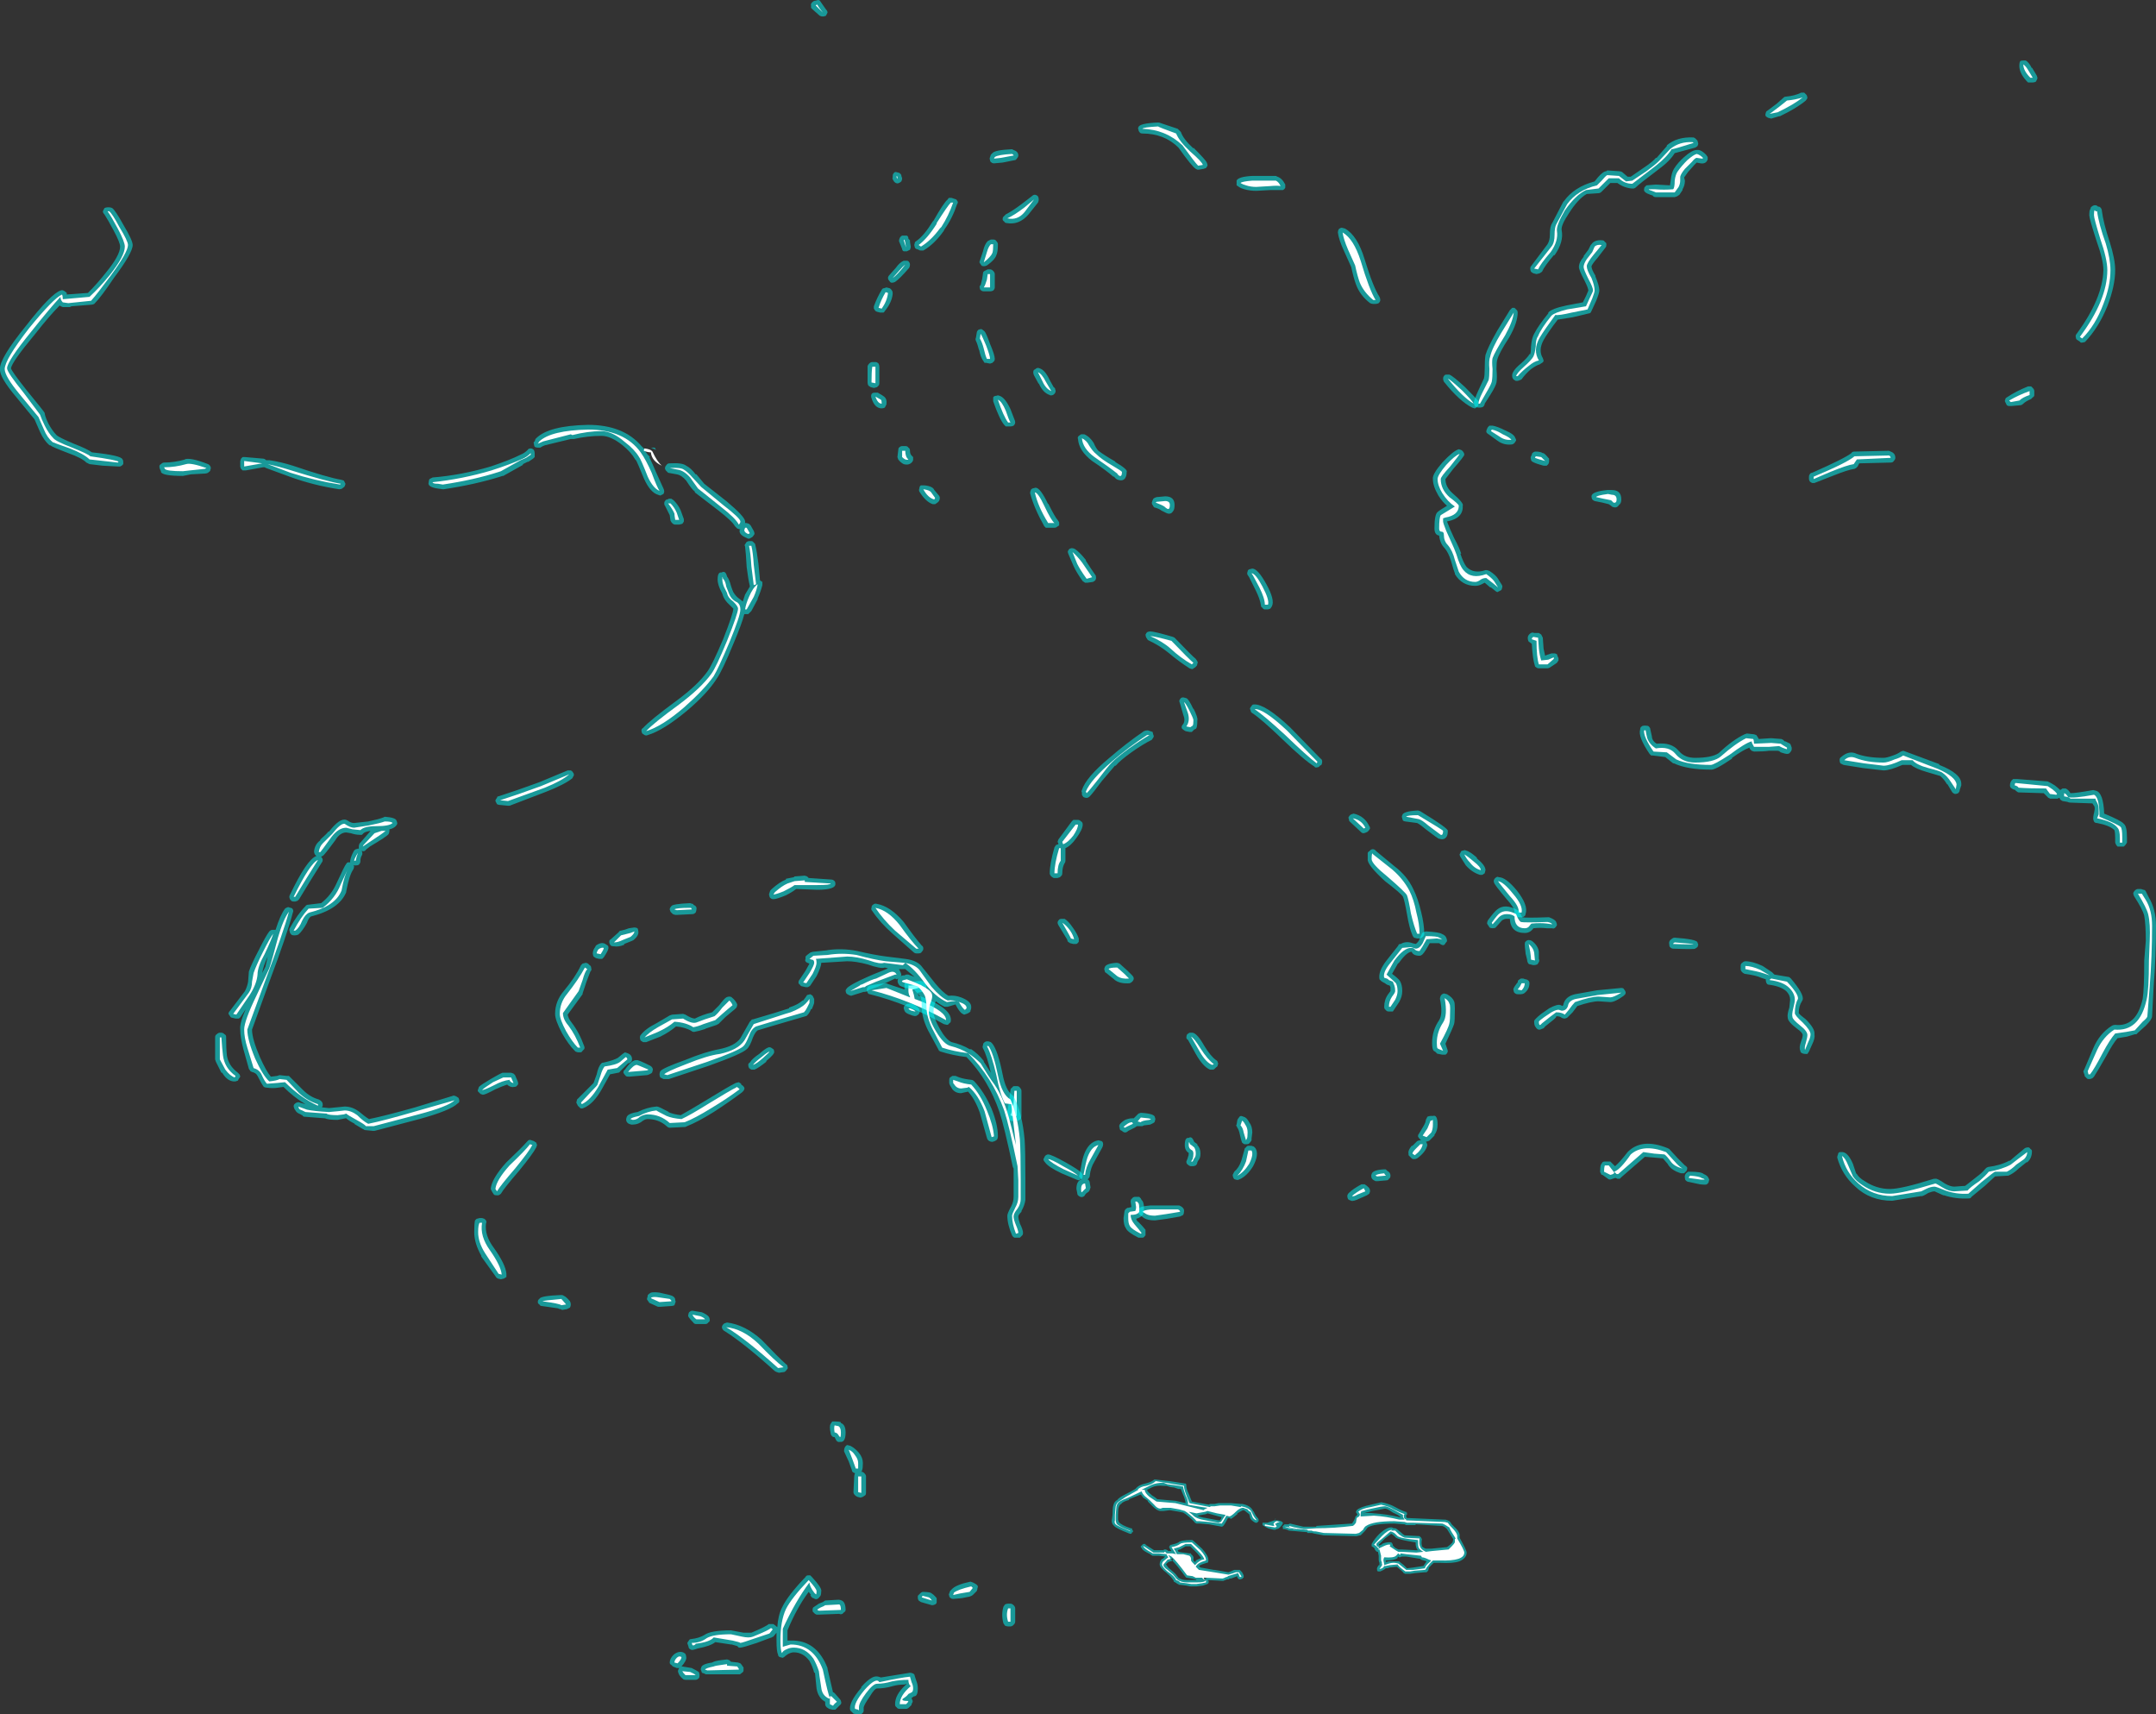 <?xml version="1.0" encoding="UTF-8" standalone="no"?>
<svg xmlns:ffdec="https://www.free-decompiler.com/flash" xmlns:xlink="http://www.w3.org/1999/xlink" ffdec:objectType="shape" height="109.15px" width="137.3px" xmlns="http://www.w3.org/2000/svg">
  <rect width="100%" height="100%" fill="#333333" stroke="none"/>
  <g transform="matrix(1.0, 0.0, 0.0, 1.0, 85.35, 107.9)">
    <path d="M6.45 -10.75 L6.4 -10.75 4.8 -10.85 4.8 -10.8 4.2 -10.8 4.1 -10.85 3.45 -10.9 Q2.15 -10.9 1.75 -10.65 L1.55 -10.4 1.3 -10.15 1.25 -10.15 1.05 -10.1 0.9 -10.1 -1.05 -10.15 -1.6 -10.25 -1.8 -10.3 -2.1 -10.3 -2.1 -10.35 -3.25 -10.45 Q-3.3 -10.45 -3.35 -10.5 L-3.55 -10.55 -3.65 -10.55 -3.65 -10.65 Q-3.7 -10.7 -3.65 -10.75 L-3.55 -10.85 -3.3 -10.85 -3.2 -10.9 -2.35 -10.7 -1.55 -10.7 -1.5 -10.75 0.75 -10.9 0.85 -11.05 0.95 -11.25 0.95 -11.3 Q1.0 -11.4 1.1 -11.45 L1.05 -11.55 Q1.0 -11.6 1.0 -11.65 L1.05 -11.75 Q1.25 -11.95 1.95 -12.1 L2.6 -12.25 2.65 -12.25 Q3.15 -12.15 3.5 -11.95 3.85 -11.75 4.15 -11.65 L4.2 -11.65 4.2 -11.6 4.25 -11.6 4.25 -11.55 Q4.25 -11.5 4.25 -11.45 L4.2 -11.45 4.2 -11.35 Q4.2 -11.3 4.25 -11.25 L4.35 -11.25 6.6 -11.15 6.7 -11.15 6.85 -11.1 6.95 -11.05 7.0 -11.0 7.1 -10.85 7.2 -10.75 Q7.65 -10.35 7.6 -10.1 L7.6 -10.0 Q8.05 -9.2 8.05 -9.05 8.05 -8.7 7.6 -8.5 7.2 -8.35 6.35 -8.4 L5.95 -8.4 5.65 -8.1 5.6 -7.9 5.5 -7.8 5.4 -7.8 4.8 -7.75 4.45 -7.7 4.15 -7.7 Q4.1 -7.7 4.05 -7.75 4.0 -7.75 4.0 -7.8 L3.9 -7.9 3.6 -8.15 3.15 -8.1 3.0 -8.05 2.9 -8.05 Q2.8 -7.95 2.55 -7.85 L2.4 -7.85 2.35 -7.9 2.35 -7.95 Q2.3 -8.05 2.45 -8.25 L2.5 -8.25 2.5 -8.4 Q2.45 -8.5 2.45 -8.6 L2.45 -8.85 2.4 -9.1 2.35 -9.1 Q2.25 -9.15 2.25 -9.2 2.2 -9.2 2.2 -9.3 L2.1 -9.4 2.0 -9.45 2.0 -9.6 Q2.2 -9.95 2.5 -10.25 3.0 -10.7 3.3 -10.65 L3.4 -10.6 3.5 -10.6 3.6 -10.55 3.85 -10.35 Q4.0 -10.2 4.1 -10.15 L5.05 -10.1 5.15 -10.0 5.2 -9.9 Q5.15 -9.65 5.2 -9.5 L5.2 -9.45 Q5.3 -9.35 5.45 -9.3 L5.8 -9.3 6.8 -9.4 7.0 -9.55 7.15 -9.7 7.2 -9.9 6.8 -10.55 Q6.6 -10.75 6.45 -10.75 M3.35 -11.6 Q3.0 -11.85 2.85 -11.85 L2.05 -11.7 1.45 -11.55 Q1.75 -11.6 2.15 -11.55 2.95 -11.5 3.8 -11.3 L3.85 -11.3 3.8 -11.35 Q3.7 -11.45 3.35 -11.6 M2.85 -9.95 L2.45 -9.55 2.5 -9.5 2.7 -9.6 2.65 -9.6 Q3.0 -9.75 3.25 -9.7 L3.3 -9.65 3.35 -9.55 3.35 -9.5 3.5 -9.35 3.7 -9.25 3.9 -9.25 4.85 -9.2 4.95 -9.2 4.9 -9.25 Q4.8 -9.4 4.8 -9.7 3.8 -9.85 3.55 -10.0 L3.4 -10.15 3.25 -10.25 2.85 -9.95 M3.8 -8.75 L3.75 -8.75 3.7 -8.8 3.65 -8.75 3.65 -8.7 Q3.45 -8.55 2.9 -8.55 L2.9 -8.45 3.1 -8.5 3.75 -8.5 3.8 -8.45 4.05 -8.25 4.25 -8.05 4.65 -8.1 5.3 -8.2 5.5 -8.5 5.15 -8.6 5.1 -8.65 4.2 -8.8 3.95 -8.8 Q3.9 -8.8 3.8 -8.75 M-11.75 -13.7 L-10.85 -13.6 -9.9 -13.45 -9.85 -13.45 Q-9.8 -13.4 -9.8 -13.35 L-9.8 -13.3 Q-9.8 -13.1 -9.65 -12.8 L-9.45 -12.3 -8.35 -12.1 -8.3 -12.15 -8.0 -12.15 -7.75 -12.2 -6.95 -12.2 -6.35 -12.15 -6.25 -12.15 Q-5.7 -12.05 -5.55 -11.7 L-5.5 -11.65 Q-5.4 -11.4 -5.25 -11.25 -5.2 -11.2 -5.2 -11.15 L-5.2 -11.05 -5.3 -10.95 -5.4 -10.95 Q-5.7 -11.1 -5.75 -11.3 L-5.75 -11.35 -5.8 -11.5 -6.0 -11.65 -6.05 -11.7 -6.15 -11.75 -6.2 -11.75 Q-6.4 -11.65 -6.55 -11.55 L-6.55 -11.5 Q-6.85 -11.25 -6.95 -11.2 L-7.0 -11.2 -7.0 -11.25 -7.15 -11.25 Q-7.35 -10.85 -7.45 -10.75 -7.5 -10.7 -7.55 -10.7 L-8.35 -10.85 -8.9 -10.9 -9.15 -10.9 -9.25 -10.95 Q-9.4 -11.15 -9.85 -11.5 L-10.0 -11.6 -10.25 -11.65 -10.85 -11.75 -11.25 -11.7 -11.45 -11.7 Q-11.65 -11.7 -11.95 -12.0 L-12.25 -12.3 -12.25 -12.35 -12.55 -12.55 -12.7 -12.75 -13.45 -12.45 -13.45 -12.4 Q-13.85 -12.3 -13.95 -12.15 -14.05 -12.1 -14.1 -11.95 -14.15 -11.85 -14.15 -11.45 L-14.15 -11.15 -14.1 -11.0 Q-13.95 -10.8 -13.35 -10.6 -13.25 -10.6 -13.25 -10.55 L-13.25 -10.5 -13.2 -10.45 -13.2 -10.35 -13.25 -10.35 -13.3 -10.25 -13.4 -10.25 Q-14.3 -10.6 -14.4 -10.75 L-14.45 -10.8 Q-14.55 -10.9 -14.55 -11.1 L-14.5 -11.45 Q-14.5 -11.9 -14.45 -12.05 -14.4 -12.3 -14.2 -12.4 -14.1 -12.55 -13.7 -12.75 -13.3 -12.95 -13.05 -13.1 L-13.0 -13.15 Q-12.85 -13.35 -12.4 -13.45 -12.0 -13.55 -11.85 -13.7 L-11.75 -13.7 M-11.65 -12.45 L-11.1 -12.4 -10.5 -12.35 -9.85 -12.2 Q-9.85 -12.35 -9.95 -12.6 -10.1 -12.95 -10.15 -13.1 L-10.3 -13.1 -10.6 -13.2 Q-10.8 -13.2 -11.05 -13.3 L-11.25 -13.3 Q-11.7 -13.35 -12.0 -13.2 L-12.3 -13.05 Q-12.3 -12.95 -12.05 -12.75 L-12.0 -12.7 Q-11.75 -12.55 -11.65 -12.45 M-12.4 -9.55 L-11.85 -9.2 -11.3 -9.2 -11.25 -9.2 Q-11.25 -9.25 -11.2 -9.25 L-11.15 -9.25 Q-11.05 -9.25 -10.95 -9.15 L-10.75 -9.15 -10.85 -9.3 -10.9 -9.4 -10.85 -9.5 Q-10.8 -9.55 -10.75 -9.55 -10.5 -9.6 -10.3 -9.7 -10.15 -9.85 -9.45 -9.85 -9.4 -9.85 -9.35 -9.8 L-8.8 -9.3 Q-8.4 -8.85 -8.4 -8.6 L-8.4 -8.5 Q-8.4 -8.45 -8.45 -8.4 L-8.5 -8.4 Q-8.85 -8.3 -9.0 -8.2 L-8.9 -8.1 -8.05 -7.95 -8.0 -7.95 -7.15 -7.8 -7.1 -7.8 -6.75 -7.95 -6.4 -7.95 Q-6.35 -7.9 -6.25 -7.8 L-6.15 -7.6 -6.15 -7.45 -6.2 -7.45 -6.2 -7.4 -6.35 -7.35 -6.45 -7.35 -6.55 -7.45 -6.55 -7.55 -6.95 -7.4 -7.05 -7.4 -7.1 -7.35 -7.2 -7.35 -7.45 -7.25 -7.5 -7.25 -8.4 -7.3 -8.4 -7.25 Q-8.35 -7.2 -8.4 -7.1 L-8.45 -7.05 -8.75 -6.95 -9.15 -6.9 -9.55 -6.9 -9.8 -6.95 -10.2 -7.0 -10.3 -7.0 -10.3 -7.05 -10.35 -7.05 -10.5 -7.15 -10.6 -7.2 -10.6 -7.25 Q-10.7 -7.45 -11.05 -7.75 -11.5 -8.1 -11.5 -8.3 -11.5 -8.5 -11.35 -8.65 L-11.3 -8.65 -11.15 -8.8 -11.55 -8.85 -11.95 -8.85 -12.05 -8.9 -12.1 -8.95 -12.3 -9.05 Q-12.6 -9.2 -12.65 -9.35 L-12.7 -9.4 -12.7 -9.45 -12.55 -9.6 -12.4 -9.6 -12.4 -9.55 M-4.65 -10.95 Q-4.5 -11.0 -4.2 -11.1 L-3.95 -11.1 Q-3.7 -11.05 -3.65 -10.95 -3.65 -10.85 -3.85 -10.65 -3.95 -10.55 -4.05 -10.55 L-4.15 -10.5 Q-4.3 -10.5 -4.6 -10.6 -4.8 -10.7 -4.95 -10.8 L-4.95 -10.95 -4.65 -10.95 M-4.2 -11.15 L-4.2 -11.15 M-4.1 -11.2 L-4.15 -11.15 -4.15 -11.2 -4.1 -11.2 M-8.55 -11.5 L-9.1 -11.4 Q-8.9 -11.3 -8.55 -11.25 L-7.75 -11.1 -7.65 -11.1 -7.55 -11.3 -7.9 -11.4 -8.45 -11.55 -8.55 -11.5 M-9.5 -8.95 Q-9.3 -8.8 -9.35 -8.65 L-9.35 -8.55 -9.25 -8.45 -9.2 -8.5 -9.2 -8.55 Q-9.0 -8.65 -8.85 -8.7 L-9.1 -9.0 -9.55 -9.45 -9.85 -9.45 -10.2 -9.25 -10.25 -9.25 -10.35 -9.2 -10.3 -9.1 -10.0 -9.05 -9.95 -9.05 -9.6 -9.0 -9.5 -9.0 -9.5 -8.95 M-11.3 -9.15 L-11.3 -9.15 M-10.65 -8.6 Q-10.65 -8.65 -10.65 -8.7 L-10.7 -8.65 -10.75 -8.65 -10.8 -8.6 -10.75 -8.6 -10.7 -8.55 -10.65 -8.6 M-10.75 -8.5 L-10.8 -8.5 -10.95 -8.45 -11.1 -8.3 -10.95 -8.1 -10.9 -8.05 -10.55 -7.75 -10.5 -7.7 -10.3 -7.45 Q-10.1 -7.3 -9.75 -7.3 L-9.15 -7.3 -9.2 -7.35 -9.45 -7.4 -9.75 -7.45 -9.8 -7.45 -9.85 -7.5 Q-10.4 -8.25 -10.7 -8.55 L-10.75 -8.5 M-8.7 -7.45 L-8.7 -7.35 -8.65 -7.3 -8.6 -7.35 -8.65 -7.35 -8.65 -7.4 -8.6 -7.4 -8.6 -7.35 -8.55 -7.4 -8.5 -7.4 -8.55 -7.45 -8.55 -7.4 -8.6 -7.45 -8.7 -7.45 -8.7 -7.4 -8.65 -7.4 -8.65 -7.35 -8.7 -7.45 -8.55 -7.45 -8.6 -7.5 -8.7 -7.5 -8.7 -7.45" fill="#00ffff" fill-opacity="0.502" fill-rule="evenodd" stroke="none"/>
    <path d="M6.65 -11.0 L6.85 -10.95 7.0 -10.75 7.1 -10.65 Q7.45 -10.3 7.45 -10.1 L7.45 -9.95 Q7.9 -9.2 7.9 -9.05 7.9 -8.5 6.35 -8.55 L5.9 -8.55 5.7 -8.35 5.5 -8.1 5.45 -8.0 5.4 -7.95 4.75 -7.9 4.45 -7.85 4.15 -7.85 3.95 -8.0 Q3.75 -8.15 3.65 -8.3 L3.15 -8.25 2.9 -8.2 2.8 -8.2 Q2.75 -8.05 2.5 -8.0 L2.6 -8.15 Q2.7 -8.25 2.65 -8.35 L2.65 -8.45 Q2.6 -8.5 2.6 -8.6 L2.6 -8.85 2.5 -9.25 2.4 -9.25 Q2.5 -9.35 2.75 -9.45 3.05 -9.6 3.2 -9.55 L3.15 -9.45 3.45 -9.25 Q3.6 -9.15 3.7 -9.1 L3.9 -9.1 4.85 -9.05 5.3 -9.1 Q5.1 -9.2 5.0 -9.35 4.95 -9.45 4.95 -9.85 3.85 -9.95 3.65 -10.1 L3.5 -10.25 Q3.4 -10.35 3.2 -10.4 L2.8 -10.05 Q2.3 -9.65 2.3 -9.6 2.3 -9.5 2.35 -9.45 L2.45 -9.4 2.45 -9.3 Q2.4 -9.35 2.35 -9.4 L2.25 -9.5 2.15 -9.55 2.65 -10.1 Q3.05 -10.5 3.3 -10.5 L3.25 -10.45 3.5 -10.45 3.75 -10.2 Q3.95 -10.05 4.1 -10.0 L5.05 -9.95 Q5.0 -9.6 5.1 -9.4 5.15 -9.25 5.45 -9.1 L5.85 -9.15 6.9 -9.25 7.1 -9.45 Q7.25 -9.6 7.3 -9.7 L7.3 -9.9 7.35 -9.95 Q7.05 -10.4 6.95 -10.65 6.65 -10.85 6.5 -10.9 L4.7 -10.95 4.25 -10.95 4.1 -11.0 3.45 -11.05 Q2.1 -11.05 1.65 -10.75 1.55 -10.7 1.45 -10.5 L1.2 -10.3 1.0 -10.25 0.9 -10.25 -1.05 -10.3 -1.55 -10.4 Q-1.8 -10.4 -1.8 -10.45 L-2.05 -10.45 -2.1 -10.5 -3.2 -10.6 -3.25 -10.6 -3.55 -10.7 -3.5 -10.7 -3.2 -10.65 -2.95 -10.55 -2.75 -10.55 -2.9 -10.6 -3.05 -10.6 Q-3.2 -10.65 -3.25 -10.7 L-3.25 -10.75 Q-2.95 -10.65 -2.35 -10.55 L-2.2 -10.55 -1.5 -10.6 Q-0.4 -10.6 0.8 -10.75 0.9 -10.8 1.0 -10.95 L1.05 -11.25 Q1.1 -11.3 1.2 -11.35 L1.25 -11.45 Q1.25 -11.55 1.15 -11.65 1.35 -11.85 1.95 -11.95 L2.6 -12.1 Q3.1 -12.0 3.4 -11.8 3.8 -11.6 4.1 -11.5 L4.05 -11.45 Q4.05 -11.4 4.05 -11.35 4.05 -11.2 4.2 -11.15 L4.2 -11.1 4.3 -11.1 6.6 -11.0 6.65 -11.0 M4.0 -11.45 L3.45 -11.75 Q3.0 -12.0 2.85 -12.0 2.65 -12.0 2.0 -11.85 L1.35 -11.7 Q1.3 -11.65 1.3 -11.5 L1.3 -11.35 2.15 -11.4 Q2.95 -11.35 3.75 -11.15 L4.1 -11.15 Q3.95 -11.35 4.0 -11.45 M2.75 -8.55 L2.8 -8.3 2.8 -8.25 3.1 -8.35 Q3.4 -8.45 3.7 -8.35 L4.2 -7.95 4.65 -7.95 5.4 -8.05 Q5.4 -8.2 5.7 -8.45 L5.8 -8.55 5.65 -8.6 Q5.35 -8.75 5.2 -8.75 L5.15 -8.85 4.2 -8.95 3.85 -9.0 3.8 -8.9 3.7 -9.0 Q3.65 -9.0 3.65 -8.95 L3.55 -8.85 Q3.4 -8.7 2.8 -8.75 2.75 -8.65 2.75 -8.55 M-12.35 -13.3 Q-11.95 -13.4 -11.75 -13.6 L-9.95 -13.3 Q-9.95 -13.1 -9.8 -12.7 L-9.6 -12.2 -8.3 -11.95 -8.25 -12.0 -8.0 -12.0 -7.65 -12.05 -6.95 -12.05 -6.35 -11.95 -6.3 -12.0 Q-5.8 -11.9 -5.65 -11.65 -5.5 -11.3 -5.35 -11.15 L-5.35 -11.1 Q-5.55 -11.2 -5.6 -11.35 L-5.7 -11.65 Q-5.8 -11.65 -5.9 -11.8 L-6.0 -11.85 -6.05 -11.85 -6.15 -11.9 -6.25 -11.9 Q-6.45 -11.85 -6.65 -11.65 -6.9 -11.4 -7.05 -11.35 L-7.25 -11.4 Q-7.5 -10.95 -7.55 -10.9 L-8.35 -11.0 -8.95 -11.05 -9.15 -11.05 Q-9.3 -11.25 -9.75 -11.6 L-9.9 -11.7 -10.25 -11.8 -10.8 -11.9 -11.3 -11.9 -11.45 -11.85 Q-11.65 -11.85 -11.85 -12.1 L-12.15 -12.4 -12.45 -12.65 Q-12.6 -12.8 -12.65 -12.95 L-13.5 -12.55 Q-13.9 -12.4 -14.05 -12.3 -14.2 -12.2 -14.25 -12.0 L-14.3 -11.45 -14.3 -11.15 Q-14.3 -11.05 -14.25 -10.9 -14.1 -10.7 -13.4 -10.45 L-13.35 -10.4 Q-14.2 -10.75 -14.3 -10.85 -14.4 -10.95 -14.35 -11.1 L-14.35 -11.45 -14.3 -12.0 Q-14.25 -12.2 -14.1 -12.3 L-13.65 -12.6 -12.85 -13.05 -12.9 -13.05 Q-12.75 -13.25 -12.35 -13.3 M-12.15 -12.6 L-11.7 -12.3 -10.5 -12.2 -8.7 -11.75 -8.65 -11.8 -8.45 -11.9 -8.8 -11.95 -9.7 -12.1 Q-9.65 -12.3 -9.85 -12.7 -10.0 -13.1 -10.0 -13.25 L-10.25 -13.3 -10.6 -13.35 -11.0 -13.4 -11.25 -13.5 Q-11.7 -13.5 -12.05 -13.35 L-12.65 -13.05 -12.45 -13.05 Q-12.45 -12.85 -12.15 -12.6 M-12.2 -9.15 Q-12.45 -9.3 -12.55 -9.45 L-12.5 -9.45 -11.9 -9.05 -11.2 -9.05 -11.2 -9.1 -11.15 -9.1 -11.05 -9.0 -10.7 -9.0 -10.45 -8.95 -10.75 -9.4 Q-10.4 -9.45 -10.2 -9.6 -10.1 -9.7 -9.45 -9.7 L-8.9 -9.2 Q-8.55 -8.8 -8.55 -8.6 L-8.55 -8.55 Q-9.1 -8.4 -9.2 -8.15 L-9.0 -7.95 -8.05 -7.8 -7.15 -7.65 -7.1 -7.65 Q-6.75 -7.75 -6.65 -7.8 L-6.45 -7.8 -6.4 -7.7 -6.3 -7.55 -6.3 -7.5 -6.4 -7.5 -6.5 -7.75 -7.0 -7.6 -7.15 -7.55 -7.2 -7.5 -7.25 -7.5 Q-7.45 -7.4 -7.5 -7.4 L-8.55 -7.45 -8.7 -7.45 -8.65 -7.35 -8.65 -7.3 -8.8 -7.45 -9.2 -7.45 -9.4 -7.55 -9.75 -7.6 Q-10.45 -8.55 -10.75 -8.8 L-10.95 -8.9 Q-10.85 -8.75 -10.8 -8.65 L-11.0 -8.6 -11.25 -8.3 Q-11.3 -8.15 -11.0 -7.95 L-10.65 -7.65 -10.4 -7.35 Q-10.15 -7.15 -9.75 -7.15 L-9.15 -7.15 Q-8.6 -7.15 -8.55 -7.3 L-8.55 -7.15 -8.8 -7.1 -9.15 -7.05 -9.5 -7.05 -9.8 -7.1 -10.2 -7.15 Q-10.25 -7.25 -10.45 -7.3 -10.55 -7.55 -11.0 -7.85 -11.35 -8.15 -11.35 -8.3 -11.35 -8.45 -11.2 -8.55 L-10.95 -8.75 -11.05 -8.9 -11.05 -8.95 -11.55 -9.0 -11.95 -9.0 Q-12.0 -9.05 -12.2 -9.15 M-4.55 -10.8 L-4.3 -10.75 -4.2 -10.75 -4.25 -10.9 Q-4.2 -10.95 -4.15 -11.0 L-4.05 -11.05 -3.85 -11.0 -4.05 -10.95 -4.05 -10.9 -4.15 -10.9 -4.1 -10.8 Q-4.05 -10.75 -4.05 -10.7 L-4.15 -10.65 -4.8 -10.75 -4.8 -10.85 -4.55 -10.8 M-8.6 -11.65 L-9.15 -11.55 -9.65 -11.65 -9.4 -11.45 Q-9.2 -11.2 -8.55 -11.1 L-7.75 -10.95 -7.6 -11.0 -7.3 -11.45 -7.85 -11.55 -8.45 -11.7 -8.6 -11.65 M-9.85 -9.6 Q-10.15 -9.45 -10.25 -9.4 L-10.6 -9.3 Q-10.5 -9.15 -10.4 -8.95 L-10.0 -8.95 -9.6 -8.85 Q-9.5 -8.75 -9.5 -8.65 L-9.5 -8.55 Q-9.5 -8.5 -9.25 -8.25 L-9.1 -8.4 Q-8.8 -8.65 -8.65 -8.6 -8.7 -8.8 -9.0 -9.1 L-9.5 -9.6 -9.85 -9.6" fill="#ffffff" fill-rule="evenodd" stroke="none"/>
    <path d="M47.8 -94.7 Q48.0 -94.9 48.2 -94.8 L48.25 -94.75 Q48.35 -94.75 48.4 -94.7 48.5 -94.6 48.5 -94.5 48.6 -93.7 49.0 -92.5 49.35 -91.4 49.35 -90.7 49.35 -89.7 48.85 -88.4 48.3 -87.05 47.45 -86.15 47.4 -86.1 47.3 -86.1 47.15 -86.05 47.1 -86.15 L46.95 -86.25 Q46.85 -86.3 46.85 -86.4 46.8 -86.55 46.9 -86.65 48.55 -88.9 48.6 -90.7 48.6 -91.35 48.15 -92.6 47.7 -94.0 47.7 -94.2 47.7 -94.5 47.75 -94.55 47.8 -94.65 47.8 -94.7 M44.05 -103.55 L44.05 -103.6 44.35 -103.1 Q44.4 -103.0 44.4 -102.9 44.35 -102.8 44.3 -102.7 44.2 -102.65 44.1 -102.65 L43.8 -102.65 43.7 -102.75 Q43.2 -103.3 43.25 -103.8 43.25 -103.9 43.3 -104.0 43.35 -104.05 43.5 -104.05 L43.65 -104.05 Q43.85 -103.95 44.05 -103.55 M0.3 -93.35 Q1.1 -92.9 1.55 -91.4 2.1 -89.6 2.5 -89.0 2.55 -88.9 2.55 -88.8 2.55 -88.7 2.45 -88.6 2.35 -88.55 2.25 -88.55 L2.1 -88.55 Q2.0 -88.55 1.9 -88.6 1.25 -89.1 1.0 -89.8 0.85 -90.2 0.7 -90.9 L0.25 -91.9 Q-0.1 -92.65 -0.15 -93.1 -0.15 -93.2 -0.1 -93.3 0.0 -93.4 0.1 -93.4 L0.3 -93.35 M12.3 -79.1 Q12.35 -79.15 12.45 -79.15 12.75 -79.15 12.9 -79.05 L12.95 -79.05 Q13.1 -78.95 13.3 -78.7 L13.3 -78.5 Q13.3 -78.45 13.25 -78.35 L13.15 -78.25 12.95 -78.25 Q12.4 -78.4 12.25 -78.5 12.15 -78.55 12.15 -78.65 12.1 -78.75 12.15 -78.85 L12.2 -78.95 Q12.2 -79.05 12.3 -79.1 M17.15 -76.7 L17.3 -76.7 Q17.9 -76.7 17.9 -76.1 17.9 -75.85 17.75 -75.75 17.6 -75.5 17.3 -75.65 L17.25 -75.7 17.1 -75.8 16.7 -75.9 16.2 -76.0 Q16.1 -76.05 16.05 -76.1 16.0 -76.2 16.0 -76.3 16.0 -76.6 17.0 -76.7 L17.15 -76.7 M8.7 -82.0 Q8.65 -81.9 8.55 -81.9 L8.4 -81.95 Q7.6 -82.35 6.6 -83.6 6.55 -83.7 6.55 -83.8 6.55 -83.9 6.6 -83.95 6.65 -84.05 6.75 -84.05 L6.95 -84.05 Q7.2 -83.95 7.95 -83.25 8.65 -82.55 8.8 -82.35 8.8 -82.25 8.8 -82.15 8.8 -82.05 8.7 -82.0 M11.15 -80.0 Q11.2 -79.95 11.2 -79.85 L11.1 -79.7 Q11.0 -79.6 10.9 -79.6 10.4 -79.55 10.0 -79.85 L9.45 -80.25 Q9.35 -80.3 9.3 -80.4 9.3 -80.5 9.35 -80.6 L9.4 -80.7 Q9.45 -80.75 9.5 -80.8 L9.7 -80.8 Q10.0 -80.75 10.5 -80.5 11.1 -80.25 11.15 -80.0 M44.2 -83.0 L44.2 -82.75 Q44.2 -82.65 44.1 -82.6 L44.0 -82.5 Q43.65 -82.35 43.5 -82.2 43.4 -82.1 43.3 -82.1 L42.75 -82.05 42.55 -82.05 42.45 -82.1 Q42.4 -82.2 42.35 -82.3 42.3 -82.4 42.35 -82.45 42.35 -82.55 42.45 -82.6 43.05 -83.0 43.8 -83.3 L44.0 -83.3 44.1 -83.2 Q44.2 -83.1 44.2 -83.0 M35.05 -79.15 Q35.35 -79.05 35.35 -78.75 35.35 -78.65 35.25 -78.55 35.2 -78.45 35.05 -78.45 L33.05 -78.4 32.95 -78.2 32.85 -78.1 32.75 -78.05 Q32.35 -78.0 31.35 -77.6 L30.2 -77.15 30.05 -77.15 Q29.95 -77.2 29.9 -77.25 29.85 -77.35 29.85 -77.4 L29.85 -77.55 Q29.85 -77.65 29.9 -77.7 29.95 -77.8 30.05 -77.8 32.1 -78.7 32.55 -79.05 32.6 -79.15 32.75 -79.15 L34.95 -79.2 35.05 -79.15 M11.7 -49.55 Q11.65 -49.5 11.55 -49.5 L11.35 -49.5 11.2 -49.55 Q11.1 -49.6 11.1 -49.7 11.05 -49.75 11.1 -49.85 11.1 -50.1 10.6 -50.65 9.8 -51.6 9.8 -51.7 9.75 -51.8 9.8 -51.9 9.85 -52.0 9.95 -52.05 10.0 -52.1 10.1 -52.05 10.55 -52.05 11.25 -51.2 12.0 -50.25 11.8 -49.7 11.8 -49.6 11.7 -49.55 M12.2 -48.0 Q12.6 -47.7 12.65 -47.3 L12.65 -46.85 Q12.7 -46.75 12.65 -46.65 12.6 -46.55 12.55 -46.5 12.45 -46.45 12.3 -46.45 L12.1 -46.5 Q12.0 -46.5 11.95 -46.6 11.9 -46.7 11.9 -46.8 L11.8 -47.2 11.8 -47.25 Q11.75 -47.65 11.75 -47.8 11.75 -47.9 11.8 -47.95 11.9 -48.05 12.0 -48.05 12.1 -48.05 12.2 -48.0 M11.7 -44.65 Q11.6 -44.6 11.5 -44.6 L11.3 -44.6 Q11.2 -44.6 11.15 -44.65 11.05 -44.7 11.05 -44.8 11.0 -44.9 11.05 -45.0 11.1 -45.1 11.25 -45.3 L11.3 -45.35 Q11.3 -45.45 11.35 -45.5 L11.5 -45.6 Q11.55 -45.6 11.65 -45.6 L11.8 -45.55 Q11.9 -45.55 12.0 -45.45 12.05 -45.4 12.05 -45.3 12.05 -44.9 11.7 -44.65 M8.7 -53.25 Q9.25 -52.8 9.25 -52.5 L9.2 -52.3 9.05 -52.2 8.9 -52.2 Q8.4 -52.35 8.0 -52.8 7.85 -53.05 7.65 -53.35 7.6 -53.45 7.6 -53.5 L7.7 -53.7 Q7.75 -53.75 7.85 -53.75 7.9 -53.8 8.0 -53.75 8.25 -53.7 8.7 -53.3 L8.7 -53.25 M6.3 -54.5 Q6.25 -54.5 6.2 -54.55 L6.05 -54.65 5.45 -55.1 Q5.1 -55.4 4.9 -55.5 L4.15 -55.6 Q4.1 -55.6 4.0 -55.65 3.95 -55.75 3.95 -55.8 3.9 -55.9 3.95 -56.0 4.0 -56.25 4.95 -56.3 L5.1 -56.25 Q6.9 -55.15 6.85 -55.0 6.85 -54.7 6.75 -54.6 6.6 -54.4 6.3 -54.5 M1.9 -55.15 Q1.85 -55.05 1.75 -54.95 L1.65 -54.9 1.5 -54.85 Q1.4 -54.85 1.35 -54.9 L0.6 -55.6 Q0.55 -55.65 0.55 -55.75 0.5 -55.85 0.55 -55.9 0.6 -56.0 0.7 -56.05 L0.85 -56.1 Q1.55 -55.95 1.85 -55.3 1.9 -55.25 1.9 -55.15 M2.2 -53.8 L2.3 -53.7 3.45 -52.75 Q4.25 -52.15 4.65 -51.3 4.95 -50.7 5.15 -49.85 5.35 -49.05 5.35 -48.45 5.35 -48.35 5.25 -48.25 5.15 -48.15 5.05 -48.15 L4.9 -48.15 4.7 -48.2 Q4.65 -48.25 4.6 -48.35 4.4 -48.8 4.25 -49.7 4.1 -50.55 4.0 -50.8 3.9 -51.0 2.85 -51.8 1.7 -52.85 1.75 -53.2 1.75 -53.5 1.75 -53.6 1.8 -53.7 1.85 -53.7 2.0 -53.9 2.2 -53.8 M6.35 -44.3 Q6.35 -44.4 6.4 -44.5 6.45 -44.6 6.6 -44.65 L6.8 -44.6 Q7.15 -44.4 7.25 -44.15 7.3 -44.05 7.3 -43.7 7.3 -42.85 7.25 -42.7 7.15 -42.4 6.7 -41.45 L6.8 -41.15 Q6.85 -41.05 6.85 -40.95 6.8 -40.8 6.7 -40.75 L6.5 -40.75 6.25 -40.8 Q6.15 -40.8 6.1 -40.9 L5.95 -41.0 Q5.85 -41.1 5.85 -41.5 5.85 -42.3 6.3 -42.95 6.55 -43.35 6.35 -44.3 M5.9 -36.85 Q6.2 -36.95 6.2 -36.3 6.2 -35.9 6.0 -35.65 L6.0 -35.6 5.7 -35.3 Q5.65 -35.25 5.6 -35.25 L5.45 -35.2 5.5 -35.15 5.55 -35.0 Q5.45 -34.55 4.9 -34.15 4.8 -34.1 4.7 -34.1 4.6 -34.1 4.55 -34.15 L4.35 -34.35 4.35 -34.45 Q4.3 -34.65 4.55 -34.95 L4.6 -34.95 4.9 -35.25 Q5.0 -35.3 5.1 -35.3 L5.15 -35.3 Q5.1 -35.35 5.05 -35.4 5.0 -35.45 4.95 -35.55 4.95 -35.65 5.0 -35.7 L5.3 -36.2 Q5.45 -36.45 5.45 -36.6 5.5 -36.7 5.55 -36.8 5.65 -36.85 5.75 -36.85 L5.9 -36.85 M2.95 -32.75 L2.4 -32.7 2.25 -32.7 2.15 -32.75 Q2.05 -32.8 2.0 -32.9 1.95 -33.05 2.0 -33.15 2.05 -33.4 2.75 -33.45 L2.9 -33.45 3.0 -33.35 Q3.2 -33.25 3.2 -33.05 3.2 -32.9 3.1 -32.85 3.05 -32.75 2.95 -32.75 M1.35 -32.5 L1.55 -32.5 1.7 -32.4 1.75 -32.35 Q1.9 -32.25 1.9 -32.05 L1.85 -31.9 1.7 -31.8 1.25 -31.6 Q0.85 -31.4 0.7 -31.45 0.55 -31.5 0.5 -31.55 0.45 -31.65 0.45 -31.75 0.45 -31.85 0.55 -31.95 0.8 -32.2 1.35 -32.5 M-10.35 -99.7 L-10.15 -99.5 Q-10.0 -99.05 -9.35 -98.45 L-9.35 -98.5 Q-8.55 -97.7 -8.5 -97.55 -8.45 -97.45 -8.45 -97.35 L-8.55 -97.2 -8.7 -97.15 -9.0 -97.1 -9.1 -97.1 -9.2 -97.15 Q-9.45 -97.3 -10.3 -98.5 -11.2 -99.4 -12.6 -99.4 -12.7 -99.4 -12.75 -99.45 -12.85 -99.55 -12.85 -99.65 -12.9 -99.75 -12.85 -99.8 -12.8 -100.05 -11.6 -100.1 -11.5 -100.1 -11.4 -100.05 L-10.35 -99.7 M-20.8 -98.35 Q-20.5 -98.25 -20.5 -98.0 -20.5 -97.9 -20.6 -97.8 -20.65 -97.7 -20.75 -97.7 L-21.5 -97.55 -22.05 -97.5 Q-22.15 -97.5 -22.2 -97.55 -22.3 -97.6 -22.3 -97.7 -22.35 -97.8 -22.3 -97.9 L-22.25 -98.05 -22.15 -98.15 Q-22.0 -98.35 -20.9 -98.4 L-20.8 -98.35 M-20.3 -94.9 L-19.65 -95.4 Q-19.55 -95.5 -19.45 -95.5 -19.35 -95.5 -19.25 -95.4 -19.2 -95.3 -19.2 -95.2 -19.2 -95.1 -19.25 -95.0 L-19.85 -94.25 Q-20.45 -93.55 -21.25 -93.7 -21.35 -93.7 -21.4 -93.8 -21.5 -93.85 -21.5 -93.95 -21.5 -94.05 -21.45 -94.1 L-21.3 -94.25 Q-20.9 -94.45 -20.3 -94.9 M-21.8 -92.35 Q-21.8 -91.85 -21.9 -91.65 -22.0 -91.35 -22.5 -91.0 -22.6 -90.95 -22.7 -90.95 -22.8 -90.95 -22.85 -91.0 L-22.95 -91.15 Q-23.0 -91.2 -22.95 -91.3 L-22.75 -91.9 Q-22.65 -92.35 -22.45 -92.55 L-22.25 -92.65 -22.1 -92.65 Q-21.95 -92.65 -21.9 -92.55 -21.8 -92.45 -21.8 -92.35 M-22.45 -90.75 L-22.3 -90.75 Q-22.2 -90.75 -22.1 -90.65 -22.0 -90.55 -22.0 -90.45 L-22.0 -89.6 Q-22.0 -89.5 -22.1 -89.4 -22.2 -89.35 -22.3 -89.35 L-22.7 -89.35 Q-22.8 -89.35 -22.85 -89.4 -22.95 -89.45 -22.95 -89.55 -23.0 -89.7 -22.9 -89.75 L-22.8 -90.15 -22.75 -90.5 Q-22.75 -90.6 -22.65 -90.65 L-22.45 -90.75 M-22.85 -86.95 Q-22.75 -86.9 -22.65 -86.8 -22.55 -86.7 -22.3 -86.0 -22.0 -85.3 -22.0 -85.05 -22.0 -84.95 -22.05 -84.9 L-22.15 -84.8 -22.3 -84.75 -22.55 -84.8 -22.65 -84.8 -22.75 -84.95 Q-22.9 -85.15 -23.0 -85.65 L-23.0 -85.6 Q-23.1 -86.0 -23.2 -86.2 -23.25 -86.3 -23.2 -86.4 L-23.15 -86.7 Q-23.15 -86.8 -23.05 -86.9 -22.95 -86.95 -22.85 -86.95 M-4.0 -96.65 Q-3.7 -96.55 -3.5 -96.15 -3.5 -96.05 -3.5 -95.95 -3.55 -95.85 -3.65 -95.8 L-3.85 -95.8 Q-4.0 -95.8 -4.45 -95.8 L-5.35 -95.75 Q-5.75 -95.75 -6.1 -95.85 -6.3 -95.9 -6.45 -96.0 L-6.6 -96.1 -6.6 -96.4 Q-6.5 -96.65 -5.6 -96.7 L-4.1 -96.7 -4.0 -96.65 M-26.85 -92.0 L-27.0 -92.05 Q-27.1 -92.1 -27.1 -92.2 -27.15 -92.3 -27.1 -92.4 -27.1 -92.5 -27.0 -92.55 -26.5 -92.9 -25.95 -93.8 L-25.9 -93.85 Q-25.25 -95.0 -25.0 -95.2 -24.95 -95.3 -24.9 -95.3 -24.8 -95.3 -24.75 -95.3 L-24.45 -95.2 -24.35 -95.05 Q-24.35 -94.95 -24.4 -94.9 -24.7 -94.0 -25.2 -93.3 L-25.25 -93.2 Q-25.85 -92.35 -26.55 -91.95 L-26.7 -91.95 Q-26.8 -91.95 -26.85 -92.0 M-29.05 -89.55 L-28.9 -89.6 -28.7 -89.55 Q-28.6 -89.5 -28.55 -89.4 -28.5 -89.35 -28.5 -89.2 -28.55 -88.65 -29.0 -88.1 -29.05 -88.0 -29.1 -88.0 L-29.3 -88.0 -29.5 -88.05 -29.6 -88.1 -29.7 -88.25 Q-29.7 -88.35 -29.7 -88.4 -29.5 -88.95 -29.2 -89.45 -29.15 -89.55 -29.05 -89.55 M-27.45 -90.85 Q-28.05 -90.15 -28.35 -89.95 -28.45 -89.9 -28.55 -89.9 -28.65 -89.9 -28.7 -90.0 -28.8 -90.1 -28.8 -90.2 -28.8 -90.3 -28.7 -90.4 L-28.3 -90.85 Q-28.05 -91.2 -27.8 -91.3 L-27.6 -91.3 Q-27.5 -91.3 -27.45 -91.2 -27.4 -91.15 -27.4 -91.05 -27.4 -90.95 -27.45 -90.85 M-27.7 -79.5 Q-27.55 -79.5 -27.5 -79.4 -27.4 -79.35 -27.4 -79.2 -27.4 -79.0 -27.3 -78.9 L-27.2 -78.8 Q-27.2 -78.7 -27.2 -78.6 L-27.25 -78.5 Q-27.45 -78.25 -27.8 -78.35 -28.0 -78.45 -28.15 -78.65 L-28.2 -78.8 -28.15 -79.2 Q-28.15 -79.35 -28.1 -79.4 -28.0 -79.5 -27.9 -79.5 L-27.7 -79.5 M-29.35 -84.55 L-29.35 -83.5 Q-29.35 -83.4 -29.4 -83.35 L-29.5 -83.25 -29.7 -83.2 -29.9 -83.25 -30.05 -83.35 Q-30.1 -83.45 -30.1 -83.55 -30.1 -84.3 -30.1 -84.6 -30.05 -84.7 -30.0 -84.75 -29.9 -84.85 -29.8 -84.85 L-29.6 -84.85 Q-29.5 -84.85 -29.4 -84.75 -29.35 -84.65 -29.35 -84.55 M-29.2 -81.9 Q-29.65 -81.9 -29.85 -82.55 -29.9 -82.7 -29.85 -82.8 -29.8 -82.9 -29.65 -82.9 L-29.45 -82.9 Q-29.1 -82.7 -29.05 -82.65 -28.85 -82.5 -28.9 -82.15 -28.95 -82.05 -29.0 -81.95 -29.1 -81.9 -29.2 -81.9 M-25.65 -75.9 L-25.8 -75.8 Q-25.85 -75.8 -25.95 -75.8 -26.4 -75.95 -26.8 -76.6 -26.85 -76.7 -26.8 -76.8 -26.8 -76.95 -26.7 -77.0 L-26.5 -77.0 Q-25.95 -76.95 -25.85 -76.7 L-25.6 -76.4 Q-25.5 -76.3 -25.5 -76.2 -25.5 -76.1 -25.55 -76.0 L-25.65 -75.9 M-11.4 -75.4 Q-11.5 -75.5 -11.85 -75.6 -11.9 -75.65 -11.95 -75.75 -12.0 -75.8 -12.0 -75.9 L-11.95 -76.05 -11.9 -76.15 Q-11.85 -76.2 -11.7 -76.25 L-11.15 -76.3 Q-10.55 -76.3 -10.55 -75.75 -10.55 -75.45 -10.65 -75.35 -10.8 -75.1 -11.1 -75.25 L-11.4 -75.4 M-5.9 -71.3 Q-5.95 -71.4 -5.9 -71.5 -5.9 -71.6 -5.8 -71.65 L-5.6 -71.7 Q-5.25 -71.7 -4.7 -70.7 -4.15 -69.7 -4.35 -69.3 L-4.45 -69.15 -4.6 -69.1 -4.8 -69.1 Q-4.9 -69.1 -4.95 -69.2 -5.05 -69.25 -5.05 -69.35 -5.1 -69.75 -5.4 -70.35 L-5.8 -71.15 -5.9 -71.3 M-15.4 -79.2 Q-15.0 -78.9 -14.3 -78.5 L-14.35 -78.5 Q-13.5 -78.0 -13.6 -77.85 -13.6 -77.6 -13.7 -77.45 -13.85 -77.25 -14.15 -77.35 -14.3 -77.4 -14.4 -77.55 L-14.45 -77.55 Q-14.9 -77.95 -15.8 -78.55 -16.65 -79.2 -16.7 -79.95 -16.75 -80.05 -16.65 -80.15 L-16.5 -80.25 -16.3 -80.25 Q-15.95 -80.1 -15.7 -79.7 -15.55 -79.35 -15.4 -79.2 M-18.25 -83.25 Q-18.15 -83.2 -18.15 -83.1 -18.1 -83.0 -18.15 -82.9 -18.2 -82.8 -18.3 -82.75 -18.45 -82.7 -18.5 -82.75 -18.95 -82.9 -19.2 -83.5 L-19.2 -83.45 -19.5 -84.0 Q-19.55 -84.1 -19.55 -84.2 -19.55 -84.3 -19.5 -84.35 -19.4 -84.4 -19.35 -84.45 -19.25 -84.5 -19.15 -84.45 -18.8 -84.35 -18.5 -83.7 L-18.25 -83.25 M-21.7 -82.7 Q-21.35 -82.6 -21.0 -81.85 L-20.75 -81.2 Q-20.7 -81.1 -20.7 -81.0 -20.7 -80.9 -20.8 -80.8 -20.9 -80.75 -21.0 -80.75 L-21.3 -80.75 Q-21.35 -80.8 -21.4 -80.85 -21.7 -81.2 -22.1 -82.35 -22.1 -82.5 -22.1 -82.6 -22.05 -82.7 -21.9 -82.7 -21.8 -82.75 -21.7 -82.7 M-19.4 -76.85 Q-19.1 -76.85 -18.6 -75.8 L-18.6 -75.85 Q-18.15 -74.95 -18.0 -74.8 L-17.9 -74.65 Q-17.9 -74.55 -17.9 -74.45 L-18.05 -74.35 Q-18.1 -74.3 -18.2 -74.3 L-18.75 -74.3 -18.85 -74.4 Q-19.5 -75.55 -19.75 -76.5 -19.75 -76.6 -19.7 -76.7 -19.7 -76.75 -19.6 -76.8 L-19.4 -76.85 M-17.25 -72.95 Q-17.15 -73.0 -17.1 -73.0 -17.0 -73.0 -16.9 -72.95 -16.6 -72.75 -16.2 -72.25 L-16.2 -72.2 Q-15.85 -71.65 -15.6 -71.3 -15.55 -71.25 -15.55 -71.1 -15.55 -71.05 -15.6 -70.95 -15.65 -70.9 -15.75 -70.85 L-16.1 -70.8 -16.25 -70.8 -16.4 -70.9 Q-16.8 -71.45 -17.0 -71.9 L-17.3 -72.6 Q-17.35 -72.7 -17.35 -72.8 -17.3 -72.9 -17.25 -72.95 M-12.1 -67.7 Q-11.85 -67.7 -10.65 -67.35 L-10.55 -67.3 Q-9.45 -66.15 -9.2 -65.95 L-9.1 -65.8 Q-9.05 -65.7 -9.1 -65.65 -9.1 -65.55 -9.15 -65.5 L-9.25 -65.4 Q-9.35 -65.35 -9.4 -65.3 -9.5 -65.3 -9.6 -65.35 -10.3 -65.8 -10.95 -66.35 -11.5 -66.8 -12.25 -67.15 L-12.35 -67.3 Q-12.4 -67.4 -12.4 -67.5 -12.35 -67.6 -12.3 -67.65 -12.2 -67.7 -12.1 -67.7 M-12.25 -61.4 L-11.95 -61.3 -11.9 -61.1 Q-11.85 -61.05 -11.9 -60.95 L-12.0 -60.8 Q-12.6 -60.5 -13.3 -60.0 -14.0 -59.5 -14.3 -59.15 L-14.35 -59.15 -15.2 -58.15 Q-15.75 -57.4 -15.95 -57.2 -16.05 -57.1 -16.15 -57.1 -16.25 -57.1 -16.35 -57.15 -16.4 -57.2 -16.45 -57.3 L-16.45 -57.45 Q-16.5 -57.5 -16.45 -57.6 -16.2 -58.4 -14.7 -59.65 -13.6 -60.6 -12.5 -61.35 -12.4 -61.4 -12.25 -61.4 M-9.8 -63.45 Q-9.65 -63.4 -9.35 -62.75 L-9.35 -62.8 Q-9.05 -62.2 -9.1 -62.05 -9.1 -61.55 -9.2 -61.5 L-9.3 -61.45 -9.45 -61.3 -9.6 -61.3 -9.85 -61.35 Q-9.95 -61.4 -10.0 -61.45 -10.1 -61.5 -10.1 -61.6 -10.1 -61.7 -10.0 -61.8 -9.85 -62.05 -10.0 -62.4 L-10.2 -63.1 Q-10.25 -63.2 -10.25 -63.3 -10.2 -63.4 -10.15 -63.45 -10.1 -63.5 -10.0 -63.5 L-9.8 -63.45 M-3.2 -61.6 L-1.25 -59.6 Q-1.15 -59.55 -1.15 -59.4 -1.15 -59.3 -1.2 -59.2 L-1.3 -59.15 Q-1.35 -59.05 -1.45 -59.05 -1.6 -59.0 -1.65 -59.1 -2.3 -59.5 -3.7 -60.85 -5.0 -62.1 -5.6 -62.5 -5.7 -62.55 -5.7 -62.65 -5.75 -62.75 -5.75 -62.8 -5.7 -62.9 -5.65 -62.95 -5.6 -63.05 -5.5 -63.05 -4.8 -63.1 -3.2 -61.6 M-46.45 -48.1 L-45.95 -48.55 Q-45.9 -48.65 -45.8 -48.65 -45.55 -48.7 -45.3 -48.8 L-44.95 -48.85 Q-44.85 -48.85 -44.75 -48.8 -44.7 -48.7 -44.7 -48.6 -44.65 -48.35 -45.0 -48.05 L-45.1 -48.0 -45.6 -47.8 -45.6 -47.75 Q-45.95 -47.6 -46.25 -47.65 -46.4 -47.65 -46.45 -47.7 -46.55 -47.8 -46.55 -47.95 -46.55 -48.05 -46.45 -48.1 M-47.9 -46.55 L-47.8 -46.45 Q-47.7 -46.4 -47.7 -46.25 -47.65 -46.15 -47.75 -46.05 -47.8 -45.9 -48.0 -45.4 -48.2 -44.8 -48.25 -44.65 L-48.25 -44.6 -49.2 -43.3 Q-49.15 -43.05 -48.95 -42.8 -48.45 -42.15 -48.15 -41.3 -48.1 -41.2 -48.15 -41.1 -48.2 -41.05 -48.25 -41.0 -48.3 -40.9 -48.4 -40.9 L-48.55 -40.9 -48.7 -40.95 -48.75 -41.0 Q-49.15 -41.4 -49.55 -42.1 -50.0 -42.95 -50.0 -43.35 -50.0 -44.15 -49.45 -44.8 -48.7 -45.7 -48.35 -46.45 L-48.25 -46.55 -48.05 -46.6 Q-48.0 -46.6 -47.9 -46.55 M-46.6 -47.55 Q-46.6 -47.4 -46.9 -46.95 -46.95 -46.9 -47.0 -46.85 L-47.2 -46.85 -47.4 -46.9 -47.55 -47.0 Q-47.6 -47.1 -47.6 -47.2 -47.6 -47.4 -47.45 -47.6 L-47.4 -47.7 Q-47.05 -47.95 -46.8 -47.8 L-46.65 -47.7 Q-46.6 -47.65 -46.6 -47.55 M-47.05 -40.2 Q-47.0 -40.25 -46.9 -40.25 -46.25 -40.4 -46.0 -40.55 L-45.7 -40.8 -45.55 -40.9 -45.4 -40.85 Q-45.1 -40.75 -45.1 -40.45 -45.1 -40.35 -45.15 -40.3 -45.25 -40.2 -45.35 -40.2 L-45.85 -39.7 Q-45.9 -39.6 -46.0 -39.6 L-46.5 -39.5 -47.0 -38.6 Q-47.55 -37.6 -48.2 -37.35 -48.3 -37.3 -48.4 -37.35 L-48.55 -37.5 -48.65 -37.7 -48.6 -37.9 -47.55 -38.95 -47.35 -39.5 Q-47.25 -40.0 -47.05 -40.2 M-54.0 -32.0 L-54.1 -32.2 Q-54.05 -32.85 -53.1 -33.9 -52.1 -34.85 -51.8 -35.2 L-51.7 -35.3 Q-51.6 -35.35 -51.5 -35.3 L-51.35 -35.25 -51.2 -35.15 -51.15 -35.0 -51.2 -34.85 Q-51.4 -34.45 -52.3 -33.35 -53.25 -32.25 -53.45 -31.9 -53.5 -31.85 -53.6 -31.8 L-53.75 -31.8 Q-53.85 -31.8 -53.9 -31.85 L-54.0 -32.0 M-55.1 -30.2 L-55.0 -30.3 -54.8 -30.35 -54.65 -30.35 -54.5 -30.3 -54.4 -30.2 Q-54.35 -30.1 -54.4 -30.0 -54.5 -29.25 -53.9 -28.45 -53.15 -27.4 -53.1 -26.8 -53.1 -26.7 -53.1 -26.6 L-53.25 -26.5 -53.45 -26.45 -53.65 -26.5 Q-53.75 -26.55 -53.8 -26.65 L-54.7 -27.9 -54.7 -27.95 Q-55.15 -28.75 -55.15 -29.45 -55.15 -30.0 -55.1 -30.2 M-49.0 -24.85 Q-49.0 -24.75 -49.05 -24.65 -49.15 -24.6 -49.25 -24.55 L-49.55 -24.5 -49.65 -24.55 Q-49.75 -24.55 -49.8 -24.6 L-50.85 -24.75 Q-50.95 -24.75 -51.0 -24.85 -51.1 -24.9 -51.1 -25.0 -51.1 -25.15 -51.0 -25.2 -50.95 -25.4 -49.6 -25.45 -49.5 -25.45 -49.45 -25.4 -49.3 -25.35 -49.05 -25.05 -49.0 -24.95 -49.0 -24.85 M-16.8 -54.55 Q-17.15 -54.05 -17.5 -53.9 L-17.5 -53.1 Q-17.5 -53.0 -17.55 -52.95 -17.7 -52.7 -17.7 -52.3 -17.7 -52.2 -17.75 -52.15 L-17.85 -52.05 -18.0 -52.0 -18.25 -52.0 Q-18.35 -52.05 -18.4 -52.1 -18.5 -52.2 -18.5 -52.3 -18.5 -52.9 -18.2 -53.95 L-18.1 -54.1 -17.95 -54.15 -17.95 -54.2 -18.0 -54.3 -17.95 -54.45 -17.1 -55.6 -17.0 -55.7 -16.7 -55.7 Q-16.6 -55.7 -16.5 -55.6 -16.4 -55.55 -16.4 -55.4 -16.4 -55.1 -16.8 -54.55 M-17.95 -49.0 Q-18.0 -49.1 -18.0 -49.15 -18.0 -49.25 -17.9 -49.35 -17.85 -49.4 -17.75 -49.4 L-17.55 -49.4 Q-17.3 -49.25 -17.0 -48.8 -16.75 -48.45 -16.65 -48.15 -16.65 -48.05 -16.65 -47.95 -16.7 -47.85 -16.8 -47.8 L-17.0 -47.8 -17.2 -47.85 -17.35 -47.95 -17.4 -48.1 -17.95 -49.0 M-13.55 -46.1 L-13.25 -45.8 Q-13.15 -45.7 -13.15 -45.6 -13.15 -45.5 -13.25 -45.4 -13.3 -45.35 -13.4 -45.3 -14.0 -45.25 -14.35 -45.5 L-14.4 -45.55 -14.9 -45.95 Q-15.0 -46.0 -15.0 -46.1 -15.05 -46.2 -15.0 -46.3 -14.95 -46.55 -14.25 -46.6 -14.15 -46.6 -14.05 -46.55 L-13.55 -46.1 M-20.6 -38.75 Q-20.45 -38.75 -20.4 -38.65 -20.3 -38.55 -20.3 -38.45 L-20.3 -36.85 Q-20.3 -36.75 -20.35 -36.65 L-20.5 -36.55 Q-21.1 -36.45 -21.2 -36.7 L-21.3 -36.85 Q-21.3 -36.9 -21.25 -37.0 -21.15 -37.3 -21.1 -37.75 L-21.0 -38.5 Q-21.0 -38.6 -20.9 -38.65 -20.85 -38.75 -20.75 -38.75 L-20.6 -38.75 M-18.9 -34.1 Q-18.85 -34.2 -18.8 -34.3 -18.7 -34.4 -18.6 -34.4 -18.4 -34.4 -17.5 -33.9 -16.7 -33.45 -16.5 -33.25 -16.4 -33.15 -16.4 -33.05 -16.4 -32.95 -16.45 -32.85 L-16.65 -32.75 -16.8 -32.8 -17.75 -33.2 Q-18.6 -33.6 -18.8 -33.9 -18.9 -34.0 -18.9 -34.1 M-12.5 -30.35 L-12.75 -30.55 Q-12.85 -30.6 -12.85 -30.7 -12.9 -30.8 -12.85 -30.9 -12.8 -31.1 -12.1 -31.15 L-10.25 -31.15 Q-9.9 -31.0 -9.95 -30.75 -9.95 -30.65 -10.0 -30.55 -10.1 -30.5 -10.2 -30.45 L-11.05 -30.3 -11.8 -30.2 Q-12.25 -30.2 -12.5 -30.35 M-5.65 -35.4 Q-5.6 -35.3 -5.8 -35.1 -5.85 -35.05 -5.95 -35.05 L-6.1 -35.05 Q-6.2 -35.1 -6.25 -35.15 -6.3 -35.25 -6.4 -35.7 -6.45 -35.95 -6.55 -36.1 L-6.6 -36.2 Q-6.65 -36.25 -6.6 -36.3 L-6.55 -36.6 Q-6.5 -36.7 -6.45 -36.75 -6.4 -36.85 -6.3 -36.85 L-6.15 -36.8 Q-5.95 -36.75 -5.8 -36.45 -5.6 -36.2 -5.6 -35.8 L-5.65 -35.4 M-7.9 -40.4 Q-7.8 -40.35 -7.8 -40.25 -7.75 -40.2 -7.8 -40.1 -7.8 -40.0 -7.9 -39.95 L-8.0 -39.85 Q-8.05 -39.8 -8.1 -39.8 L-8.3 -39.8 Q-8.75 -40.0 -9.2 -40.8 L-9.7 -41.7 Q-9.8 -41.75 -9.8 -41.85 -9.8 -41.95 -9.75 -42.05 L-9.6 -42.15 -9.4 -42.15 Q-9.1 -42.1 -8.65 -41.3 -8.25 -40.65 -7.9 -40.4 M-6.1 -34.7 Q-6.1 -34.8 -6.0 -34.85 -5.95 -34.95 -5.85 -34.95 L-5.65 -34.95 -5.5 -34.9 -5.4 -34.8 Q-5.15 -34.4 -5.55 -33.65 -5.95 -33.0 -6.45 -32.8 -6.55 -32.75 -6.65 -32.8 -6.75 -32.8 -6.8 -32.9 -6.85 -33.0 -6.85 -33.1 -6.8 -33.2 -6.75 -33.3 -6.45 -33.55 -6.3 -34.0 L-6.1 -34.7 M-32.15 -51.65 Q-32.1 -51.25 -33.3 -51.25 L-34.65 -51.3 Q-34.9 -51.1 -35.3 -50.9 -35.9 -50.65 -36.1 -50.65 -36.2 -50.65 -36.25 -50.7 -36.35 -50.75 -36.35 -50.85 -36.4 -50.95 -36.35 -51.05 L-36.3 -51.2 -36.2 -51.3 Q-35.7 -51.75 -35.3 -51.9 L-35.3 -51.95 -34.8 -52.05 -34.75 -52.1 -34.1 -52.15 -33.95 -52.1 -33.85 -52.0 -32.4 -51.9 Q-32.3 -51.9 -32.2 -51.8 -32.15 -51.75 -32.15 -51.65 M-29.85 -50.1 Q-29.85 -50.25 -29.75 -50.3 -29.65 -50.4 -29.5 -50.35 -28.65 -50.2 -27.8 -49.2 -27.05 -48.15 -26.65 -47.7 -26.55 -47.65 -26.55 -47.5 -26.55 -47.4 -26.65 -47.3 -26.7 -47.2 -26.85 -47.2 L-27.0 -47.2 Q-27.1 -47.2 -27.2 -47.3 L-28.5 -48.45 Q-29.3 -49.15 -29.8 -49.9 -29.9 -50.0 -29.85 -50.1 M-30.1 -44.7 Q-30.15 -44.8 -30.15 -44.9 -30.15 -45.0 -30.05 -45.1 -29.95 -45.2 -28.9 -45.3 L-28.8 -45.25 -27.75 -44.9 -27.75 -45.25 Q-27.7 -45.4 -27.65 -45.4 L-27.3 -45.4 -26.7 -45.45 -26.55 -45.4 Q-26.35 -45.3 -26.35 -45.05 -26.35 -44.95 -26.4 -44.85 -26.5 -44.8 -26.6 -44.75 L-26.9 -44.7 -26.9 -44.65 -26.85 -44.5 -26.55 -44.4 Q-24.7 -43.65 -24.8 -42.9 -24.8 -42.8 -24.9 -42.75 -24.95 -42.65 -25.05 -42.65 L-25.25 -42.7 Q-27.55 -44.0 -29.95 -44.6 -30.05 -44.6 -30.1 -44.7 M-42.6 -50.2 Q-42.55 -50.35 -41.4 -50.4 L-41.25 -50.35 -41.2 -50.35 -41.2 -50.3 Q-40.95 -50.2 -41.0 -50.0 -41.0 -49.9 -41.05 -49.8 -41.15 -49.7 -41.25 -49.7 L-42.25 -49.65 -42.35 -49.65 -42.5 -49.7 -42.65 -49.85 -42.7 -50.0 Q-42.7 -50.1 -42.6 -50.2 M-41.1 -43.05 Q-40.6 -43.3 -40.0 -43.45 L-39.55 -43.9 Q-39.25 -44.3 -39.1 -44.4 -39.0 -44.45 -38.9 -44.45 -38.8 -44.45 -38.75 -44.4 -38.5 -44.2 -38.4 -43.95 -38.4 -43.85 -38.45 -43.75 -38.5 -43.7 -38.55 -43.65 L-39.15 -43.15 -39.6 -42.7 Q-39.65 -42.7 -39.7 -42.65 L-40.45 -42.4 -40.4 -42.4 Q-40.85 -42.25 -41.15 -42.2 -41.25 -42.2 -41.3 -42.25 -41.7 -42.5 -42.3 -42.55 -42.7 -42.2 -43.3 -41.9 L-44.2 -41.55 -44.4 -41.55 -44.55 -41.65 Q-44.6 -41.75 -44.6 -41.85 -44.6 -41.95 -44.55 -42.0 -44.25 -42.4 -43.55 -42.75 L-42.7 -43.25 -42.55 -43.3 -41.85 -43.35 -41.7 -43.3 Q-41.3 -43.05 -41.1 -43.05 M-36.05 -40.95 Q-36.0 -40.8 -36.55 -40.35 L-36.55 -40.3 Q-37.05 -39.9 -37.3 -39.8 -37.4 -39.8 -37.5 -39.8 -37.6 -39.85 -37.65 -39.9 -37.7 -40.0 -37.7 -40.1 -37.7 -40.2 -37.6 -40.25 -37.45 -40.5 -37.0 -40.8 -36.6 -41.15 -36.45 -41.2 -36.35 -41.25 -36.25 -41.2 L-36.1 -41.1 Q-36.05 -41.05 -36.05 -40.95 M-38.3 -39.0 L-38.15 -38.9 -38.15 -38.85 Q-37.9 -38.7 -37.95 -38.55 L-38.0 -38.45 -38.1 -38.35 Q-38.9 -37.75 -39.9 -37.1 -40.95 -36.45 -41.6 -36.2 L-41.7 -36.15 -42.7 -36.1 Q-42.8 -36.1 -42.9 -36.2 -43.4 -36.65 -44.1 -36.65 -44.25 -36.65 -44.4 -36.55 -44.7 -36.3 -45.05 -36.3 L-45.15 -36.3 -45.3 -36.35 Q-45.4 -36.4 -45.45 -36.5 -45.5 -36.6 -45.45 -36.75 -45.4 -37.0 -44.75 -37.1 -44.15 -37.4 -43.55 -37.45 L-43.5 -37.45 Q-43.4 -37.45 -42.75 -37.1 L-42.8 -37.1 Q-42.45 -36.95 -42.0 -36.9 -41.45 -37.2 -40.3 -37.9 -39.0 -38.7 -38.5 -38.95 L-38.3 -39.0 M-32.15 -16.3 L-32.2 -16.4 Q-32.3 -16.4 -32.35 -16.45 -32.45 -16.55 -32.45 -16.65 -32.55 -17.1 -32.45 -17.25 L-32.35 -17.4 -32.2 -17.4 Q-31.9 -17.4 -31.8 -17.35 L-31.8 -17.3 Q-31.5 -17.2 -31.5 -16.7 -31.5 -16.05 -31.85 -16.1 -32.05 -16.05 -32.15 -16.3 M-30.65 -15.4 Q-30.4 -15.1 -30.4 -14.75 -30.4 -14.4 -30.45 -14.3 -30.45 -14.2 -30.55 -14.2 L-30.5 -14.2 Q-30.4 -14.2 -30.3 -14.1 -30.2 -14.0 -30.2 -13.9 L-30.2 -12.85 Q-30.2 -12.75 -30.25 -12.7 L-30.4 -12.6 -30.55 -12.55 -30.75 -12.6 Q-30.85 -12.65 -30.9 -12.7 -31.0 -12.8 -31.0 -12.9 L-30.95 -13.9 Q-30.95 -14.0 -30.9 -14.1 L-31.0 -14.15 Q-31.1 -14.2 -31.1 -14.3 L-31.3 -14.85 -31.6 -15.5 Q-31.6 -15.65 -31.55 -15.75 -31.5 -15.85 -31.4 -15.9 L-31.2 -15.85 Q-30.9 -15.7 -30.65 -15.4 M-40.15 -23.85 Q-40.15 -23.75 -40.25 -23.7 -40.3 -23.6 -40.45 -23.6 L-41.0 -23.6 Q-41.15 -23.6 -41.2 -23.7 -41.4 -23.9 -41.5 -24.05 -41.55 -24.15 -41.5 -24.25 -41.5 -24.35 -41.4 -24.4 -41.35 -24.45 -41.25 -24.45 L-40.65 -24.35 Q-40.3 -24.2 -40.2 -24.05 -40.15 -23.95 -40.15 -23.85 M-39.05 -23.7 Q-37.9 -23.55 -36.85 -22.6 L-36.8 -22.55 Q-35.8 -21.5 -35.3 -21.05 -35.2 -21.0 -35.2 -20.9 -35.15 -20.75 -35.25 -20.7 -35.3 -20.6 -35.4 -20.55 L-35.75 -20.5 -35.9 -20.55 -36.0 -20.6 Q-38.0 -22.4 -39.2 -23.15 -39.3 -23.2 -39.35 -23.3 -39.4 -23.4 -39.35 -23.5 -39.3 -23.6 -39.2 -23.65 L-39.05 -23.7 M-42.4 -24.8 Q-42.5 -24.75 -42.6 -24.75 L-43.3 -24.7 -43.45 -24.7 -44.0 -24.95 -44.1 -25.1 Q-44.15 -25.15 -44.15 -25.2 L-44.1 -25.4 -44.1 -25.45 Q-44.0 -25.55 -43.9 -25.6 -43.7 -25.65 -43.35 -25.6 L-42.7 -25.45 -42.55 -25.4 Q-42.35 -25.3 -42.35 -25.15 L-42.35 -25.1 Q-42.3 -25.05 -42.35 -24.95 L-42.4 -24.8 M-40.5 -3.8 Q-40.1 -4.1 -38.8 -4.1 L-38.0 -3.95 -37.5 -3.95 Q-36.55 -4.35 -36.4 -4.5 L-36.1 -4.5 Q-35.95 -4.4 -35.85 -4.3 -35.8 -5.05 -35.55 -5.55 -35.2 -6.3 -34.05 -7.5 -34.0 -7.6 -33.9 -7.6 -33.85 -7.6 -33.75 -7.6 L-33.65 -7.5 Q-33.0 -6.8 -33.05 -6.6 -33.05 -6.4 -33.1 -6.3 -33.2 -6.15 -33.3 -6.1 -33.4 -6.05 -33.55 -6.15 -33.65 -6.15 -33.75 -6.35 L-33.7 -6.35 -33.85 -6.55 Q-34.6 -5.55 -35.2 -4.1 L-35.2 -3.45 -35.0 -3.45 Q-33.35 -3.5 -32.65 -1.7 L-32.65 -1.65 -32.3 -0.15 -32.25 -0.15 -32.15 -0.05 -31.85 0.3 Q-31.8 0.35 -31.8 0.4 -31.75 0.5 -31.8 0.6 -31.85 0.65 -31.9 0.7 L-32.15 0.95 -32.35 0.95 -32.55 0.9 -32.7 0.8 Q-32.8 0.7 -32.8 0.6 L-32.8 0.45 Q-33.25 0.2 -33.35 -0.4 L-33.45 -1.4 -33.5 -1.4 Q-33.6 -1.8 -33.8 -2.15 -34.2 -2.7 -34.8 -2.7 -34.95 -2.7 -35.15 -2.6 L-35.3 -2.5 Q-35.4 -2.4 -35.5 -2.35 L-35.7 -2.4 Q-35.8 -2.45 -35.8 -2.55 -35.9 -2.75 -35.9 -3.45 L-35.9 -3.95 -36.1 -3.7 Q-36.15 -3.7 -36.2 -3.65 L-36.35 -3.6 -37.15 -3.3 Q-38.05 -3.0 -38.2 -3.0 L-38.3 -3.0 -38.4 -3.1 -38.75 -3.2 -38.8 -3.2 -39.8 -3.35 Q-40.1 -3.1 -40.9 -2.95 L-41.05 -2.9 -41.25 -2.85 Q-41.35 -2.85 -41.4 -2.9 -41.5 -2.95 -41.5 -3.05 L-41.55 -3.2 Q-41.6 -3.3 -41.55 -3.35 L-41.45 -3.5 Q-41.4 -3.55 -41.3 -3.55 -40.85 -3.6 -40.5 -3.8 M-41.65 -2.4 Q-41.6 -2.2 -41.95 -1.8 L-41.9 -1.8 -41.3 -1.7 Q-41.0 -1.55 -40.85 -1.45 -40.8 -1.35 -40.8 -1.25 -40.8 -1.1 -40.85 -1.05 -40.95 -0.95 -41.05 -0.95 L-41.7 -0.95 Q-41.8 -0.95 -41.85 -1.0 -42.1 -1.2 -42.15 -1.4 -42.2 -1.5 -42.15 -1.6 L-42.1 -1.7 -42.25 -1.7 -42.5 -1.8 -42.6 -1.9 Q-42.7 -1.95 -42.7 -2.05 -42.7 -2.3 -42.45 -2.55 -42.15 -2.8 -41.85 -2.7 -41.75 -2.65 -41.7 -2.6 -41.65 -2.5 -41.65 -2.4 M-40.7 -1.7 Q-40.7 -1.95 -40.0 -2.05 -39.85 -2.15 -39.45 -2.2 L-39.05 -2.25 -38.9 -2.2 -38.8 -2.1 -38.35 -2.05 -38.2 -2.0 Q-38.1 -1.9 -38.05 -1.8 L-38.0 -1.75 Q-38.0 -1.65 -38.0 -1.55 -38.0 -1.45 -38.1 -1.4 -38.2 -1.3 -38.25 -1.3 L-40.4 -1.3 -40.5 -1.35 -40.65 -1.4 -40.7 -1.55 Q-40.75 -1.65 -40.7 -1.7 M-23.4 -7.15 L-23.3 -7.1 Q-23.0 -6.95 -23.1 -6.8 -23.1 -6.7 -23.15 -6.6 L-23.4 -6.35 Q-23.45 -6.3 -23.6 -6.25 L-24.1 -6.15 -24.65 -6.1 Q-24.75 -6.1 -24.8 -6.15 -24.9 -6.2 -24.9 -6.3 -24.95 -6.4 -24.9 -6.45 L-24.85 -6.6 -24.75 -6.7 Q-24.5 -7.0 -23.55 -7.2 L-23.4 -7.15 M-31.6 -5.25 Q-31.65 -5.2 -31.7 -5.15 -31.8 -5.1 -31.9 -5.15 L-33.2 -5.1 -33.35 -5.1 -33.45 -5.15 -33.6 -5.3 Q-33.6 -5.4 -33.6 -5.45 -33.6 -5.55 -33.5 -5.6 L-33.2 -5.8 -32.95 -5.9 -32.8 -6.0 -31.95 -6.05 Q-31.85 -6.05 -31.75 -6.0 -31.5 -5.9 -31.5 -5.4 -31.5 -5.3 -31.6 -5.25 M-29.25 -1.1 L-27.4 -1.4 Q-27.3 -1.4 -27.2 -1.35 -27.1 -1.3 -27.1 -1.2 L-27.0 -0.9 Q-26.9 -0.65 -26.9 -0.4 -26.9 0.05 -27.1 0.1 L-27.15 0.1 Q-27.2 0.15 -27.3 0.2 L-27.25 0.35 Q-27.2 0.4 -27.25 0.5 L-27.3 0.6 -27.3 0.65 -27.45 0.8 Q-27.55 0.9 -27.65 0.9 L-28.05 0.9 Q-28.2 0.9 -28.25 0.8 -28.35 0.75 -28.35 0.6 -28.35 0.0 -27.7 -0.6 L-27.6 -0.7 -27.75 -0.65 Q-28.15 -0.65 -28.5 -0.55 -29.0 -0.4 -29.5 -0.4 -29.65 -0.4 -29.95 0.1 -30.3 0.6 -30.35 0.8 L-30.35 1.05 -30.4 1.15 Q-30.55 1.3 -30.65 1.25 L-30.8 1.25 -31.0 1.2 -31.2 1.0 Q-31.35 0.55 -30.5 -0.45 L-30.5 -0.5 Q-30.1 -0.95 -29.8 -1.1 -29.6 -1.2 -29.4 -1.15 L-29.25 -1.1 M-26.0 -5.7 L-26.7 -5.9 -26.85 -6.0 Q-26.9 -6.1 -26.9 -6.15 L-26.9 -6.3 -26.7 -6.5 -26.6 -6.55 Q-26.3 -6.55 -26.1 -6.5 -25.9 -6.4 -25.7 -6.15 -25.7 -6.05 -25.7 -5.9 -25.7 -5.8 -25.8 -5.75 -25.9 -5.7 -26.0 -5.7 M-21.35 -5.75 Q-21.25 -5.8 -21.15 -5.8 L-21.0 -5.8 Q-20.9 -5.8 -20.8 -5.7 -20.7 -5.6 -20.7 -5.5 L-20.7 -4.65 Q-20.7 -4.55 -20.8 -4.45 -20.9 -4.35 -21.0 -4.35 L-21.15 -4.35 Q-21.25 -4.35 -21.35 -4.4 L-21.45 -4.55 Q-21.6 -5.1 -21.45 -5.6 L-21.35 -5.75" fill="#00ffff" fill-opacity="0.502" fill-rule="evenodd" stroke="none"/>
    <path d="M-39.05 -1.85 L-38.4 -1.8 -38.3 -1.65 -38.3 -1.6 -40.3 -1.55 -40.45 -1.6 Q-40.4 -1.7 -39.9 -1.8 -39.8 -1.85 -39.4 -1.9 L-39.05 -1.95 -39.05 -1.85 M-41.05 -1.25 L-41.7 -1.25 Q-41.85 -1.4 -41.9 -1.5 L-41.4 -1.45 Q-41.15 -1.35 -41.05 -1.25 M-42.4 -2.05 Q-42.4 -2.2 -42.25 -2.35 -42.1 -2.5 -41.95 -2.4 -41.95 -2.25 -42.2 -2.0 L-42.4 -2.05 M-41.25 -3.15 L-41.3 -3.3 Q-40.75 -3.3 -40.35 -3.6 -39.95 -3.85 -38.8 -3.85 L-38.1 -3.7 Q-37.65 -3.6 -37.4 -3.7 -36.4 -4.1 -36.25 -4.25 -36.15 -4.2 -36.15 -4.15 L-36.35 -3.9 -37.25 -3.6 Q-38.1 -3.3 -38.2 -3.3 -38.25 -3.35 -38.7 -3.45 L-39.9 -3.65 Q-40.15 -3.35 -41.05 -3.25 -41.05 -3.2 -41.15 -3.15 L-41.25 -3.15 M-41.25 -24.2 L-40.75 -24.1 Q-40.5 -24.0 -40.45 -23.9 L-41.0 -23.9 Q-41.2 -24.05 -41.25 -24.2 M-42.6 -25.1 L-42.6 -25.05 -43.35 -25.0 -43.9 -25.25 -43.85 -25.3 Q-43.7 -25.35 -43.4 -25.3 L-42.7 -25.2 -42.6 -25.1 M-39.1 -23.4 Q-38.05 -23.3 -37.05 -22.35 -36.0 -21.25 -35.45 -20.85 L-35.8 -20.8 Q-37.85 -22.65 -39.1 -23.4 M-30.7 -14.75 L-30.7 -14.4 Q-30.75 -14.4 -30.85 -14.4 L-31.05 -14.95 -31.3 -15.6 Q-31.05 -15.5 -30.9 -15.25 -30.7 -15.0 -30.7 -14.75 M-32.2 -16.7 Q-32.25 -17.0 -32.2 -17.15 L-31.95 -17.1 Q-31.8 -17.0 -31.8 -16.7 -31.8 -16.4 -31.85 -16.4 L-31.9 -16.45 -32.0 -16.6 Q-32.1 -16.7 -32.2 -16.7 M-38.25 -38.55 Q-39.05 -37.95 -40.05 -37.35 -41.1 -36.7 -41.75 -36.45 L-42.7 -36.4 Q-43.3 -36.95 -44.1 -36.95 -44.35 -36.95 -44.6 -36.8 -44.8 -36.6 -45.05 -36.6 L-45.2 -36.65 Q-45.15 -36.75 -44.65 -36.85 -44.1 -37.15 -43.55 -37.2 -43.5 -37.15 -42.9 -36.85 -42.55 -36.7 -41.95 -36.65 -41.4 -36.9 -40.2 -37.65 -38.9 -38.45 -38.4 -38.7 -38.4 -38.65 -38.35 -38.65 L-38.25 -38.55 M-36.35 -40.95 Q-36.35 -40.9 -36.75 -40.55 -37.2 -40.15 -37.4 -40.1 -37.25 -40.3 -36.85 -40.6 -36.5 -40.9 -36.35 -40.95 M-41.2 -42.5 Q-41.65 -42.8 -42.4 -42.85 -42.8 -42.5 -43.45 -42.2 L-44.3 -41.85 Q-44.05 -42.15 -43.45 -42.5 L-42.55 -43.0 -41.85 -43.05 Q-41.3 -42.7 -41.0 -42.8 -40.5 -43.0 -39.85 -43.2 -39.65 -43.35 -39.35 -43.75 L-38.9 -44.2 Q-38.75 -44.05 -38.7 -43.9 -38.95 -43.7 -39.35 -43.35 L-39.8 -42.95 Q-40.1 -42.85 -40.55 -42.7 -40.9 -42.55 -41.2 -42.5 M-45.2 -48.5 L-44.95 -48.6 Q-44.95 -48.45 -45.2 -48.25 L-45.7 -48.05 Q-46.0 -47.9 -46.25 -47.9 L-45.8 -48.35 -45.2 -48.5 M-42.4 -50.0 Q-42.3 -50.1 -41.4 -50.1 L-41.35 -50.1 Q-41.3 -50.05 -41.3 -50.0 L-42.25 -49.95 -42.4 -50.0 M-27.45 -45.15 L-26.7 -45.2 Q-26.65 -45.15 -26.65 -45.05 L-27.25 -44.9 -27.15 -44.55 -27.1 -44.3 -26.7 -44.15 Q-25.1 -43.5 -25.1 -42.95 -27.45 -44.25 -29.85 -44.85 L-28.9 -45.0 -27.4 -44.4 -27.4 -44.45 Q-27.5 -44.6 -27.5 -44.85 -27.5 -45.3 -27.45 -45.15 M-27.0 -47.5 L-28.35 -48.65 Q-29.1 -49.35 -29.6 -50.1 -28.8 -49.95 -28.05 -49.0 -27.3 -47.95 -26.85 -47.5 L-27.0 -47.5 M-34.1 -51.75 L-32.45 -51.65 Q-32.45 -51.55 -33.3 -51.55 L-34.75 -51.55 Q-34.95 -51.4 -35.45 -51.15 -35.95 -50.95 -36.1 -50.95 L-36.0 -51.1 Q-35.55 -51.5 -35.2 -51.65 L-34.75 -51.8 -34.1 -51.85 -34.1 -51.75 M-5.8 -33.8 Q-6.15 -33.25 -6.55 -33.05 -6.2 -33.4 -6.0 -33.95 L-5.85 -34.65 -5.65 -34.65 Q-5.5 -34.4 -5.8 -33.8 M-6.35 -36.25 L-6.25 -36.55 Q-6.15 -36.5 -6.05 -36.3 -5.9 -36.1 -5.9 -35.8 -5.9 -35.45 -5.95 -35.4 L-6.0 -35.3 -6.15 -35.8 Q-6.2 -36.1 -6.35 -36.25 M-8.05 -40.15 L-8.15 -40.1 Q-8.55 -40.25 -8.95 -40.95 L-9.5 -41.9 Q-9.3 -41.8 -8.9 -41.15 -8.45 -40.45 -8.05 -40.15 M-12.6 -30.75 Q-12.55 -30.85 -12.05 -30.9 L-10.35 -30.9 Q-10.2 -30.85 -10.2 -30.75 L-11.1 -30.6 -11.8 -30.5 Q-12.15 -30.5 -12.35 -30.6 L-12.6 -30.75 M-17.6 -33.45 Q-18.4 -33.85 -18.6 -34.1 -18.4 -34.1 -17.65 -33.65 -16.9 -33.25 -16.7 -33.05 L-17.6 -33.45 M-20.6 -38.45 L-20.6 -36.85 Q-20.9 -36.8 -21.0 -36.9 -20.85 -37.25 -20.8 -37.7 L-20.75 -38.45 -20.6 -38.45 M-14.2 -45.75 L-14.75 -46.2 Q-14.7 -46.3 -14.2 -46.3 L-13.75 -45.9 -13.45 -45.6 Q-13.9 -45.55 -14.2 -45.75 M-17.2 -48.65 Q-17.0 -48.35 -16.95 -48.1 L-17.15 -48.15 Q-17.15 -48.2 -17.7 -49.15 -17.45 -49.0 -17.2 -48.65 M-18.2 -52.3 Q-18.2 -52.9 -17.9 -53.9 L-17.8 -53.9 -17.8 -53.1 Q-18.0 -52.85 -18.0 -52.3 L-18.2 -52.3 M-16.85 -55.4 L-16.7 -55.4 Q-16.7 -55.15 -17.0 -54.7 -17.35 -54.25 -17.65 -54.15 L-17.7 -54.3 -16.85 -55.4 M-49.6 -25.2 L-49.3 -24.85 -49.6 -24.8 Q-49.7 -24.9 -50.8 -25.05 -50.75 -25.1 -49.6 -25.2 M-54.65 -30.05 Q-54.8 -29.2 -54.15 -28.3 -53.45 -27.3 -53.4 -26.75 L-53.6 -26.8 -54.45 -28.1 Q-54.9 -28.8 -54.9 -29.45 -54.9 -29.95 -54.8 -30.05 L-54.65 -30.05 M-52.55 -33.5 Q-53.5 -32.4 -53.7 -32.05 L-53.8 -32.2 Q-53.75 -32.75 -52.9 -33.7 -51.9 -34.65 -51.6 -35.05 L-51.45 -35.0 Q-51.65 -34.6 -52.55 -33.5 M-47.1 -39.45 Q-47.0 -39.8 -46.85 -40.0 -46.1 -40.1 -45.85 -40.3 L-45.5 -40.6 Q-45.4 -40.55 -45.4 -40.45 L-46.05 -39.9 -46.65 -39.8 -47.25 -38.7 Q-47.75 -37.85 -48.3 -37.6 L-48.35 -37.7 -47.75 -38.35 Q-47.3 -38.8 -47.3 -38.85 L-47.1 -39.45 M-46.9 -47.55 Q-46.9 -47.45 -47.1 -47.15 L-47.35 -47.2 Q-47.35 -47.3 -47.25 -47.45 -47.05 -47.6 -46.9 -47.55 M-48.1 -46.3 L-47.95 -46.2 Q-48.1 -46.05 -48.25 -45.5 L-48.5 -44.8 -49.5 -43.4 Q-49.5 -43.0 -49.15 -42.6 -48.7 -42.0 -48.4 -41.2 L-48.55 -41.2 Q-48.9 -41.55 -49.3 -42.25 -49.7 -43.0 -49.7 -43.35 -49.7 -44.05 -49.25 -44.6 -48.5 -45.55 -48.1 -46.3 M-3.5 -61.1 Q-4.8 -62.3 -5.45 -62.75 -4.9 -62.8 -3.4 -61.4 L-1.45 -59.4 -1.5 -59.3 Q-2.1 -59.75 -3.5 -61.1 M-9.95 -63.2 Q-9.85 -63.15 -9.6 -62.65 -9.35 -62.15 -9.35 -62.05 -9.35 -61.75 -9.4 -61.7 L-9.55 -61.6 -9.8 -61.65 Q-9.55 -62.0 -9.7 -62.5 L-9.95 -63.2 M-9.35 -65.7 L-9.45 -65.6 Q-10.15 -66.0 -10.8 -66.6 -11.3 -67.05 -12.1 -67.4 -11.85 -67.4 -10.75 -67.1 -9.6 -65.9 -9.35 -65.7 M-12.3 -61.1 L-12.15 -61.1 Q-12.75 -60.75 -13.45 -60.25 -14.2 -59.7 -14.55 -59.35 -14.8 -59.1 -15.4 -58.3 -15.95 -57.6 -16.15 -57.4 L-16.2 -57.5 Q-15.9 -58.25 -14.5 -59.45 -13.45 -60.35 -12.3 -61.1 M-16.15 -71.05 Q-16.55 -71.6 -16.75 -72.0 L-17.05 -72.75 Q-16.8 -72.55 -16.45 -72.1 L-15.8 -71.15 -16.15 -71.05 M-19.45 -76.55 Q-19.25 -76.55 -18.85 -75.7 -18.4 -74.75 -18.2 -74.6 L-18.6 -74.6 Q-19.25 -75.65 -19.45 -76.55 M-21.8 -82.45 Q-21.55 -82.35 -21.3 -81.75 -21.1 -81.15 -21.0 -81.0 L-21.15 -81.0 Q-21.45 -81.4 -21.8 -82.45 M-18.75 -83.6 L-18.4 -83.0 Q-18.75 -83.15 -18.95 -83.6 L-19.25 -84.2 Q-19.0 -84.1 -18.75 -83.6 M-14.5 -78.25 Q-13.9 -77.9 -13.9 -77.85 -13.9 -77.55 -14.05 -77.6 -14.15 -77.65 -14.2 -77.75 -14.7 -78.15 -15.65 -78.8 -16.4 -79.35 -16.45 -80.0 -16.15 -79.85 -16.0 -79.55 -15.75 -79.15 -15.55 -79.0 -15.2 -78.65 -14.5 -78.25 M-5.55 -71.25 L-5.65 -71.4 Q-5.4 -71.4 -4.95 -70.55 -4.5 -69.7 -4.6 -69.4 L-4.8 -69.4 Q-4.8 -69.8 -5.15 -70.5 L-5.55 -71.25 M-11.15 -76.0 Q-10.85 -76.0 -10.85 -75.75 -10.85 -75.45 -11.0 -75.5 -11.1 -75.55 -11.2 -75.65 -11.35 -75.75 -11.75 -75.9 L-11.7 -75.95 -11.15 -76.0 M-25.85 -76.1 Q-26.25 -76.2 -26.55 -76.75 -26.15 -76.7 -26.05 -76.55 L-25.8 -76.2 -25.85 -76.1 M-29.6 -84.55 L-29.6 -83.5 -29.85 -83.55 Q-29.85 -84.25 -29.8 -84.55 L-29.6 -84.55 M-29.2 -82.2 Q-29.45 -82.2 -29.6 -82.65 L-29.25 -82.45 Q-29.2 -82.4 -29.2 -82.2 M-27.5 -78.65 Q-27.55 -78.6 -27.7 -78.65 -27.8 -78.7 -27.9 -78.8 L-27.9 -79.2 -27.7 -79.2 Q-27.7 -78.8 -27.5 -78.65 M-27.7 -91.05 Q-28.25 -90.35 -28.5 -90.2 L-28.1 -90.65 Q-27.85 -90.95 -27.7 -91.05 M-29.4 -88.3 Q-29.25 -88.8 -28.95 -89.3 L-28.8 -89.25 Q-28.85 -88.75 -29.2 -88.25 L-29.4 -88.3 M-25.5 -93.35 Q-26.05 -92.6 -26.7 -92.2 L-26.85 -92.3 Q-26.3 -92.7 -25.7 -93.65 L-25.7 -93.7 Q-25.0 -94.8 -24.8 -95.0 L-24.65 -95.0 Q-24.95 -94.15 -25.4 -93.45 L-25.5 -93.35 M-5.6 -96.4 L-4.1 -96.4 Q-3.9 -96.3 -3.8 -96.05 -3.95 -96.1 -4.5 -96.05 L-5.35 -96.0 Q-5.7 -96.0 -6.0 -96.1 -6.2 -96.15 -6.35 -96.25 -6.25 -96.35 -5.6 -96.4 M-22.7 -85.7 Q-22.8 -86.1 -22.95 -86.35 L-22.9 -86.65 Q-22.8 -86.5 -22.55 -85.9 -22.3 -85.25 -22.3 -85.05 L-22.5 -85.05 Q-22.6 -85.25 -22.7 -85.7 M-22.3 -90.45 L-22.3 -89.6 -22.7 -89.6 Q-22.6 -89.75 -22.5 -90.1 L-22.45 -90.45 -22.3 -90.45 M-19.5 -95.2 L-20.1 -94.4 Q-20.55 -93.85 -21.2 -94.0 -20.75 -94.2 -20.1 -94.7 L-19.5 -95.2 M-22.25 -92.35 L-22.1 -92.35 Q-22.1 -91.95 -22.15 -91.8 -22.25 -91.55 -22.7 -91.2 L-22.5 -91.85 Q-22.4 -92.2 -22.25 -92.35 M-20.9 -98.1 Q-20.8 -98.05 -20.8 -98.0 L-21.6 -97.85 -22.05 -97.8 -22.0 -97.9 Q-21.8 -98.05 -20.9 -98.1 M-12.6 -99.7 Q-12.55 -99.8 -11.6 -99.85 -11.55 -99.8 -10.45 -99.4 -10.25 -98.9 -9.55 -98.25 -8.8 -97.6 -8.75 -97.4 L-9.05 -97.35 Q-9.25 -97.55 -10.05 -98.65 -11.1 -99.65 -12.6 -99.7 M2.35 -33.0 L2.25 -33.05 Q2.3 -33.15 2.8 -33.2 L2.85 -33.1 Q2.9 -33.1 2.9 -33.05 L2.35 -33.0 M1.5 -32.25 L1.6 -32.05 1.1 -31.85 Q0.85 -31.7 0.75 -31.75 0.95 -31.95 1.5 -32.25 M5.25 -35.05 Q5.2 -34.7 4.75 -34.35 L4.6 -34.45 Q4.6 -34.55 4.8 -34.75 L5.1 -35.05 5.25 -35.05 M5.9 -36.3 Q5.9 -36.0 5.8 -35.8 L5.5 -35.5 5.25 -35.6 5.55 -36.05 Q5.7 -36.4 5.75 -36.55 L5.8 -36.55 5.9 -36.6 5.9 -36.3 M11.55 -44.85 L11.3 -44.9 11.45 -45.1 11.55 -45.3 11.75 -45.3 Q11.75 -45.05 11.55 -44.85 M6.55 -42.8 Q6.85 -43.25 6.65 -44.35 6.9 -44.2 6.95 -44.0 7.0 -43.95 7.0 -43.7 7.0 -42.9 6.95 -42.75 6.9 -42.45 6.35 -41.45 L6.55 -41.0 6.3 -41.1 6.2 -41.15 Q6.15 -41.2 6.15 -41.5 6.15 -42.2 6.55 -42.8 M2.0 -53.2 Q2.0 -53.7 2.1 -53.5 L3.3 -52.55 Q4.0 -51.95 4.4 -51.2 4.7 -50.6 4.85 -49.8 5.05 -49.05 5.05 -48.45 L4.9 -48.45 Q4.7 -48.9 4.5 -49.75 4.35 -50.65 4.25 -50.9 4.15 -51.1 3.05 -52.05 2.0 -52.9 2.0 -53.2 M1.5 -55.15 L0.8 -55.8 Q1.35 -55.7 1.6 -55.2 L1.5 -55.15 M11.0 -51.0 Q11.65 -50.25 11.55 -49.8 L11.35 -49.8 Q11.45 -50.15 10.8 -50.85 10.1 -51.7 10.05 -51.8 10.4 -51.75 11.0 -51.0 M7.9 -53.5 Q8.1 -53.4 8.5 -53.05 8.95 -52.7 8.95 -52.5 8.55 -52.6 8.25 -53.0 8.05 -53.2 7.9 -53.5 M6.4 -54.75 L5.6 -55.35 Q5.2 -55.7 5.0 -55.75 L4.2 -55.9 Q4.25 -56.0 4.95 -56.0 6.55 -55.05 6.55 -55.0 6.55 -54.7 6.4 -54.75 M12.1 -47.3 L12.0 -47.8 Q12.3 -47.55 12.35 -47.25 L12.4 -46.75 12.15 -46.8 Q12.15 -46.95 12.1 -47.3 M34.95 -78.9 Q35.05 -78.85 35.05 -78.75 L32.9 -78.65 32.7 -78.35 Q32.3 -78.3 31.2 -77.85 L30.15 -77.4 30.15 -77.55 Q32.3 -78.45 32.75 -78.85 L34.95 -78.9 M43.9 -83.0 L43.9 -82.75 Q43.45 -82.6 43.25 -82.4 L42.7 -82.3 42.6 -82.4 Q43.2 -82.75 43.9 -83.0 M6.85 -83.8 Q7.05 -83.7 7.75 -83.05 8.4 -82.4 8.5 -82.2 7.8 -82.6 6.85 -83.8 M10.35 -80.25 Q10.8 -80.05 10.9 -79.9 10.5 -79.85 10.15 -80.1 L9.6 -80.45 9.65 -80.55 Q9.95 -80.5 10.35 -80.25 M17.05 -76.45 L17.3 -76.4 Q17.6 -76.4 17.6 -76.1 17.6 -75.85 17.4 -75.9 L17.25 -76.05 16.75 -76.15 16.3 -76.25 Q16.3 -76.35 17.05 -76.45 M13.05 -78.55 Q12.5 -78.7 12.4 -78.75 L12.45 -78.85 12.8 -78.8 Q12.9 -78.7 13.05 -78.55 M0.5 -92.0 Q0.2 -92.7 0.15 -93.1 0.85 -92.7 1.3 -91.3 1.85 -89.45 2.25 -88.8 L2.1 -88.8 Q1.5 -89.3 1.25 -89.9 1.1 -90.3 0.95 -91.0 L0.5 -92.0 M43.5 -103.8 Q43.65 -103.7 43.8 -103.45 L44.1 -102.95 43.95 -102.95 Q43.5 -103.4 43.5 -103.8 M48.4 -92.7 Q48.0 -94.0 48.0 -94.2 48.0 -94.65 48.1 -94.45 L48.2 -94.45 Q48.3 -93.65 48.75 -92.4 49.05 -91.4 49.05 -90.7 49.05 -89.7 48.6 -88.55 48.1 -87.2 47.25 -86.35 L47.1 -86.45 Q48.85 -88.8 48.85 -90.7 48.85 -91.4 48.4 -92.7 M-35.55 -2.65 Q-35.65 -2.8 -35.65 -3.45 -35.65 -4.7 -35.3 -5.45 -34.95 -6.15 -33.85 -7.3 -33.35 -6.75 -33.35 -6.6 -33.35 -6.35 -33.4 -6.4 L-33.5 -6.5 Q-33.8 -6.9 -33.8 -7.15 -34.7 -5.95 -35.5 -4.2 L-35.5 -3.05 -35.35 -3.1 -35.0 -3.2 Q-33.55 -3.2 -32.95 -1.6 -32.6 0.05 -32.5 0.2 L-32.5 0.1 -32.4 0.1 -32.05 0.45 Q-32.2 0.55 -32.3 0.7 L-32.5 0.6 -32.5 0.2 -32.55 0.25 Q-33.0 0.05 -33.05 -0.45 -33.2 -1.4 -33.2 -1.5 -33.35 -1.95 -33.55 -2.3 -34.05 -3.0 -34.8 -3.0 -35.05 -3.0 -35.25 -2.9 -35.5 -2.8 -35.55 -2.65 M-33.1 -5.55 Q-32.85 -5.65 -32.8 -5.7 L-31.9 -5.75 Q-31.8 -5.7 -31.8 -5.4 L-33.2 -5.35 -33.3 -5.4 Q-33.3 -5.45 -33.1 -5.55 M-30.5 -13.9 L-30.5 -12.85 -30.7 -12.9 -30.7 -13.9 -30.5 -13.9 M-29.35 -0.8 Q-27.95 -1.1 -27.4 -1.15 L-27.3 -0.8 Q-27.2 -0.6 -27.2 -0.4 -27.2 -0.2 -27.3 -0.15 L-27.5 -0.05 Q-27.6 0.1 -27.85 0.25 -28.0 0.4 -27.5 0.4 L-27.55 0.5 -27.65 0.6 -28.05 0.6 Q-28.05 0.05 -27.35 -0.55 -27.5 -0.65 -27.5 -0.95 -28.05 -0.95 -28.55 -0.85 -29.05 -0.7 -29.5 -0.7 -29.75 -0.7 -30.2 -0.1 -30.65 0.5 -30.65 0.8 L-30.65 1.0 -30.7 0.95 -30.9 0.9 Q-31.0 0.55 -30.3 -0.3 -29.55 -1.15 -29.35 -0.8 M-21.0 -4.65 L-21.15 -4.65 Q-21.3 -5.1 -21.15 -5.5 L-21.0 -5.5 -21.0 -4.65 M-26.6 -6.3 L-26.2 -6.2 Q-26.1 -6.15 -26.0 -6.0 -26.2 -6.05 -26.65 -6.2 L-26.6 -6.3 M-23.5 -6.9 L-23.4 -6.8 -23.6 -6.55 -24.2 -6.45 -24.65 -6.35 -24.6 -6.5 Q-24.35 -6.7 -23.5 -6.9" fill="#ffffff" fill-rule="evenodd" stroke="none"/>
    <path d="M-33.45 -107.85 L-33.25 -107.9 Q-33.15 -107.9 -33.1 -107.8 L-32.75 -107.3 Q-32.65 -107.2 -32.65 -107.1 -32.7 -107.0 -32.75 -106.9 -32.85 -106.85 -32.95 -106.85 -33.05 -106.85 -33.15 -106.9 L-33.6 -107.3 -33.7 -107.4 -33.7 -107.55 Q-33.75 -107.7 -33.5 -107.85 L-33.45 -107.85 M-27.95 -96.75 L-27.95 -96.7 -27.9 -96.55 Q-27.9 -96.45 -27.95 -96.35 -28.0 -96.3 -28.1 -96.25 -28.2 -96.2 -28.3 -96.25 -28.4 -96.3 -28.45 -96.4 -28.55 -96.55 -28.5 -96.6 L-28.5 -96.7 Q-28.5 -96.8 -28.45 -96.85 -28.4 -96.95 -28.3 -96.95 L-28.1 -96.9 Q-28.0 -96.85 -27.95 -96.75 M-28.1 -92.55 Q-28.1 -92.65 -28.05 -92.75 -28.0 -92.85 -27.9 -92.9 L-27.6 -92.9 Q-27.5 -92.85 -27.5 -92.7 L-27.4 -92.6 -27.4 -92.5 -27.35 -92.2 Q-27.35 -92.1 -27.4 -92.0 L-27.6 -91.9 -27.8 -91.9 Q-27.9 -91.95 -27.9 -92.05 L-28.1 -92.55" fill="#00ffff" fill-opacity="0.502" fill-rule="evenodd" stroke="none"/>
    <path d="M-32.95 -107.1 L-33.4 -107.55 -33.35 -107.6 -33.3 -107.6 Q-33.2 -107.4 -32.95 -107.1 M-27.7 -92.45 L-27.65 -92.15 -27.8 -92.6 -27.75 -92.65 -27.7 -92.45 M-28.2 -96.5 L-28.25 -96.6 -28.25 -96.7 -28.2 -96.65 -28.2 -96.5" fill="#ffffff" fill-rule="evenodd" stroke="none"/>
    <path d="M47.9 -56.75 L46.5 -56.8 Q46.4 -56.8 46.3 -56.85 L46.0 -56.9 Q45.9 -56.95 45.85 -57.0 L45.8 -57.1 45.75 -57.1 45.7 -57.05 45.2 -57.05 Q45.15 -57.1 45.1 -57.1 L44.8 -57.4 43.2 -57.45 Q43.15 -57.45 43.1 -57.5 43.0 -57.55 43.0 -57.6 L42.85 -57.65 Q42.75 -57.7 42.7 -57.75 42.65 -57.8 42.65 -57.9 42.65 -58.15 42.85 -58.3 L43.1 -58.3 45.05 -58.15 Q45.15 -58.1 45.25 -58.05 L45.5 -57.9 Q45.7 -57.75 45.85 -57.6 L46.0 -57.7 Q46.1 -57.7 46.2 -57.7 46.4 -57.6 46.5 -57.4 46.85 -57.4 47.95 -57.6 L48.15 -57.55 Q48.6 -57.4 48.65 -56.1 49.75 -55.65 49.9 -55.45 50.1 -55.3 50.1 -54.6 L50.1 -54.25 50.0 -54.1 49.9 -54.0 49.5 -54.0 Q49.4 -54.1 49.4 -54.15 49.35 -54.2 49.35 -54.3 L49.35 -54.55 Q49.35 -54.9 49.3 -55.05 49.0 -55.35 48.2 -55.5 48.05 -55.5 48.0 -55.6 47.95 -55.7 47.95 -55.8 47.95 -55.9 48.0 -56.15 L48.0 -56.1 48.05 -56.4 Q48.05 -56.55 48.0 -56.6 L47.9 -56.75 M28.4 -101.75 Q28.95 -101.8 29.35 -102.0 L29.55 -102.0 29.7 -101.85 Q29.75 -101.75 29.75 -101.65 L29.65 -101.5 Q29.05 -101.0 28.0 -100.5 L27.95 -100.5 27.45 -100.35 27.25 -100.4 Q27.15 -100.45 27.1 -100.5 27.05 -100.6 27.1 -100.7 27.1 -100.8 27.2 -100.85 L27.8 -101.3 28.25 -101.7 Q28.3 -101.75 28.4 -101.75 M23.4 -97.9 L23.4 -97.75 Q23.3 -97.45 22.95 -97.5 L22.7 -97.55 22.55 -97.4 22.15 -96.95 Q22.0 -96.75 21.9 -96.6 L21.95 -96.4 Q21.95 -96.1 21.8 -95.85 L21.8 -95.8 21.6 -95.5 21.45 -95.4 21.3 -95.35 20.1 -95.35 Q19.95 -95.35 19.9 -95.45 L19.75 -95.5 Q19.3 -95.65 19.35 -95.85 19.35 -95.95 19.4 -96.0 L19.5 -96.1 20.1 -96.15 21.0 -96.1 21.05 -96.45 Q21.1 -96.9 21.25 -97.15 21.5 -97.55 21.9 -97.9 22.4 -98.35 22.7 -98.35 L22.8 -98.35 Q23.0 -98.35 23.3 -98.05 L23.4 -97.9 M22.6 -99.1 L22.75 -98.95 22.8 -98.75 Q22.8 -98.7 22.75 -98.6 22.7 -98.55 22.6 -98.5 L21.3 -98.15 Q21.0 -97.65 20.25 -97.1 19.05 -96.2 18.8 -95.95 L18.7 -95.9 18.55 -95.9 Q18.05 -95.95 17.65 -96.25 L17.2 -96.25 16.65 -95.7 Q16.55 -95.6 16.45 -95.6 L15.7 -95.55 Q15.15 -95.25 14.55 -94.3 14.05 -93.55 14.1 -93.25 14.25 -92.5 13.65 -91.65 L13.6 -91.65 Q13.0 -90.95 12.85 -90.6 L12.7 -90.5 12.5 -90.45 12.3 -90.5 Q12.2 -90.55 12.15 -90.6 12.1 -90.7 12.1 -90.8 12.1 -90.9 12.15 -90.95 L13.2 -92.35 Q13.35 -92.6 13.35 -92.95 13.35 -93.5 13.5 -93.7 L14.2 -95.05 14.25 -95.1 Q14.9 -96.0 16.2 -96.35 L16.4 -96.6 Q16.75 -97.0 16.95 -97.0 L17.0 -97.05 17.75 -97.0 Q17.85 -97.0 17.95 -96.95 L18.3 -96.65 18.5 -96.65 19.3 -97.2 Q19.9 -97.6 20.1 -97.85 L20.15 -97.85 20.8 -98.6 20.8 -98.65 Q21.45 -99.2 22.5 -99.15 L22.6 -99.1 M11.1 -88.3 L11.25 -88.15 Q11.3 -88.1 11.3 -88.0 11.3 -87.35 10.75 -86.4 10.1 -85.4 10.0 -85.0 9.95 -84.85 9.95 -84.4 10.0 -83.85 9.95 -83.55 9.9 -83.3 9.55 -82.75 L9.2 -82.2 Q9.2 -82.1 9.1 -82.0 9.0 -81.95 8.9 -81.95 L8.8 -81.95 Q8.7 -81.95 8.65 -82.0 8.55 -82.0 8.55 -82.1 8.5 -82.2 8.5 -82.25 8.55 -82.5 8.8 -83.05 L9.15 -83.8 Q9.2 -84.0 9.2 -84.4 9.2 -85.0 9.25 -85.3 9.4 -85.8 10.0 -86.85 L10.8 -88.15 10.95 -88.3 Q11.0 -88.3 11.1 -88.3 M16.95 -92.35 Q16.95 -92.2 16.9 -92.15 L16.4 -91.5 Q16.05 -91.1 16.0 -90.95 16.0 -90.75 16.25 -90.35 L16.25 -90.3 Q16.5 -89.7 16.5 -89.4 16.5 -89.25 16.3 -88.75 L16.0 -88.1 15.95 -88.0 Q15.9 -87.95 15.85 -87.95 L14.8 -87.7 13.85 -87.55 Q13.2 -86.7 12.95 -86.25 12.6 -85.6 12.9 -85.1 L12.95 -84.95 Q12.95 -84.85 12.85 -84.8 L12.7 -84.7 Q12.5 -84.65 12.15 -84.4 11.8 -84.1 11.55 -83.75 L11.45 -83.7 11.3 -83.65 11.2 -83.65 Q11.15 -83.65 11.1 -83.7 11.0 -83.75 11.0 -83.8 10.95 -83.85 10.95 -83.95 10.9 -84.25 11.5 -84.75 11.95 -85.15 12.05 -85.35 L12.1 -85.35 Q12.15 -85.5 12.15 -85.85 12.2 -86.4 12.35 -86.65 12.6 -87.15 13.25 -87.95 L13.25 -88.0 Q13.45 -88.25 14.4 -88.45 L15.45 -88.65 15.65 -89.05 15.8 -89.4 Q15.8 -89.55 15.55 -90.05 15.2 -90.7 15.2 -90.9 15.2 -91.2 15.5 -91.55 L15.5 -91.6 15.8 -92.0 15.95 -92.3 16.0 -92.35 Q16.2 -92.65 16.7 -92.6 16.8 -92.6 16.85 -92.5 16.95 -92.45 16.95 -92.35 M7.2 -78.05 L6.7 -77.4 Q6.7 -76.9 7.15 -76.5 7.9 -75.85 7.8 -75.7 7.85 -74.9 6.8 -74.7 L7.0 -74.2 7.25 -73.65 Q7.6 -73.0 7.7 -72.65 L7.65 -72.65 Q7.85 -72.05 8.05 -71.8 8.5 -71.35 9.25 -71.6 L9.35 -71.6 9.5 -71.55 Q9.9 -71.3 10.05 -71.05 L10.3 -70.65 Q10.35 -70.55 10.3 -70.45 10.3 -70.35 10.2 -70.3 L10.0 -70.2 Q9.9 -70.25 9.85 -70.3 L9.6 -70.5 9.55 -70.5 9.2 -70.8 9.1 -70.75 Q8.85 -70.6 8.6 -70.6 7.75 -70.6 7.3 -71.35 L7.3 -71.4 Q7.25 -71.5 7.05 -72.2 6.9 -72.7 6.65 -73.0 6.35 -73.3 6.3 -73.8 6.0 -73.85 6.0 -74.25 6.0 -75.15 6.2 -75.3 6.3 -75.4 6.8 -75.7 6.5 -75.95 6.25 -76.35 5.9 -76.95 5.9 -77.4 5.85 -77.7 6.5 -78.45 7.2 -79.2 7.55 -79.3 L7.7 -79.25 Q7.8 -79.2 7.85 -79.1 7.9 -79.05 7.9 -78.95 7.9 -78.85 7.2 -78.05 M12.15 -67.6 Q12.25 -67.65 12.35 -67.6 L12.65 -67.6 12.8 -67.5 12.9 -67.3 12.95 -66.6 13.05 -66.15 13.15 -66.2 13.45 -66.3 13.65 -66.3 Q13.7 -66.3 13.8 -66.25 L13.85 -66.1 13.9 -66.0 13.9 -65.85 13.8 -65.7 13.35 -65.4 Q13.25 -65.35 13.2 -65.35 L12.65 -65.35 Q12.55 -65.35 12.5 -65.4 12.4 -65.45 12.4 -65.5 12.25 -65.95 12.2 -66.9 L12.15 -66.95 12.0 -67.05 Q11.95 -67.15 11.95 -67.2 11.9 -67.45 12.15 -67.6 M20.15 -60.55 Q21.1 -60.65 21.55 -60.1 L21.6 -60.05 Q21.95 -59.65 22.6 -59.65 23.65 -59.65 24.1 -59.95 25.0 -60.8 25.75 -61.15 L25.9 -61.2 26.35 -61.15 26.5 -61.1 26.6 -60.95 26.65 -60.85 27.4 -60.9 27.45 -60.9 28.1 -60.85 28.2 -60.8 28.3 -60.7 28.35 -60.7 28.65 -60.55 28.7 -60.45 28.75 -60.3 28.75 -60.2 Q28.75 -60.1 28.65 -60.0 28.6 -59.9 28.45 -59.9 28.35 -59.9 28.05 -60.0 27.95 -60.1 27.85 -60.1 L27.3 -60.1 Q26.95 -60.05 26.35 -60.05 L26.2 -60.1 26.1 -60.2 26.05 -60.3 Q25.65 -60.15 24.95 -59.65 L24.95 -59.6 Q23.85 -58.85 23.6 -58.9 22.1 -58.9 21.25 -59.3 L21.2 -59.3 20.7 -59.7 19.9 -59.8 Q19.85 -59.8 19.8 -59.8 L19.7 -59.9 Q18.95 -61.0 19.1 -61.45 19.1 -61.6 19.2 -61.65 19.25 -61.7 19.35 -61.7 L19.45 -61.7 Q19.6 -61.7 19.65 -61.65 19.75 -61.55 19.75 -61.45 19.8 -61.2 19.85 -61.0 L19.85 -60.95 Q19.9 -60.7 20.15 -60.55 M33.3 -59.0 L32.05 -59.2 Q31.95 -59.25 31.85 -59.3 31.8 -59.4 31.8 -59.5 31.8 -59.65 31.9 -59.7 32.4 -60.15 32.9 -59.9 33.6 -59.65 34.6 -59.65 34.8 -59.65 35.2 -59.8 35.5 -59.9 35.7 -60.05 L35.85 -60.1 36.0 -60.05 Q36.65 -59.8 38.15 -59.25 L38.15 -59.2 Q39.55 -58.65 39.55 -58.0 L39.55 -57.9 39.45 -57.6 Q39.45 -57.5 39.35 -57.4 39.25 -57.35 39.15 -57.35 39.0 -57.4 38.95 -57.5 L38.65 -58.0 38.65 -57.95 Q38.45 -58.3 38.2 -58.5 L37.35 -58.75 Q36.65 -58.95 36.35 -59.2 L35.8 -59.2 Q35.0 -58.85 34.6 -58.85 L33.3 -59.0 M27.5 -46.0 L27.65 -45.85 28.55 -45.7 Q28.6 -45.7 28.7 -45.6 29.55 -44.6 29.45 -44.25 L29.4 -44.15 Q29.2 -43.85 29.2 -43.4 29.25 -43.3 29.65 -43.0 30.25 -42.4 30.2 -42.05 30.25 -41.8 30.05 -41.4 L29.85 -40.95 29.75 -40.8 Q29.65 -40.8 29.6 -40.8 29.5 -40.8 29.4 -40.85 29.3 -40.9 29.3 -41.0 29.2 -41.2 29.35 -41.6 29.45 -41.85 29.45 -42.0 29.45 -42.15 29.1 -42.4 28.5 -42.85 28.5 -43.1 28.45 -43.3 28.6 -43.75 L28.65 -44.25 Q28.65 -44.55 28.4 -44.8 28.05 -45.1 27.35 -45.2 27.2 -45.2 27.15 -45.3 27.1 -45.4 27.1 -45.5 L27.1 -45.55 26.8 -45.65 Q26.5 -45.8 25.75 -45.9 25.65 -45.95 25.6 -46.0 25.5 -46.1 25.5 -46.2 L25.5 -46.4 Q25.5 -46.55 25.6 -46.6 25.7 -46.7 25.8 -46.7 26.25 -46.7 26.9 -46.4 L27.5 -46.0 M23.45 -32.6 L23.35 -32.5 Q23.3 -32.45 22.9 -32.5 L22.2 -32.65 Q22.1 -32.65 22.0 -32.75 21.95 -32.8 21.95 -32.9 21.9 -33.15 22.15 -33.3 L22.3 -33.3 Q23.0 -33.3 23.15 -33.15 23.4 -33.05 23.45 -32.9 L23.5 -32.8 23.45 -32.6 M32.0 -34.55 Q32.35 -34.5 32.65 -33.8 L32.85 -33.2 32.9 -33.15 Q33.05 -32.9 33.4 -32.7 34.15 -32.2 35.0 -32.2 35.75 -32.2 37.8 -32.85 L37.9 -32.85 Q38.0 -32.9 38.5 -32.55 38.85 -32.35 39.1 -32.35 L39.8 -32.4 40.5 -32.95 Q40.9 -33.25 41.05 -33.45 L41.15 -33.55 41.25 -33.6 Q42.05 -33.7 42.6 -34.0 L42.65 -34.0 43.0 -34.3 43.6 -34.8 Q43.7 -34.85 43.8 -34.85 43.9 -34.85 43.95 -34.75 44.05 -34.7 44.05 -34.6 44.05 -34.15 43.75 -33.9 L43.7 -33.9 43.2 -33.5 Q42.9 -33.2 42.55 -33.05 L41.7 -33.0 41.05 -32.4 40.2 -31.7 Q40.15 -31.6 40.05 -31.6 39.2 -31.55 38.45 -31.8 L38.4 -31.8 37.85 -32.05 Q37.7 -32.05 37.45 -31.95 37.05 -31.7 37.0 -31.75 L35.15 -31.45 Q33.75 -31.45 32.8 -32.35 31.95 -33.1 31.65 -34.2 31.65 -34.3 31.7 -34.4 31.7 -34.5 31.8 -34.55 L32.0 -34.55 M13.8 -49.0 Q13.75 -48.9 13.7 -48.85 13.6 -48.75 13.5 -48.8 L13.15 -48.8 Q12.75 -48.85 12.3 -48.8 12.1 -48.5 11.75 -48.5 10.85 -48.5 10.8 -49.4 L10.6 -49.4 Q10.45 -49.4 10.3 -49.3 L9.9 -48.85 Q9.85 -48.8 9.7 -48.8 9.6 -48.8 9.5 -48.85 L9.45 -48.95 Q9.4 -49.0 9.35 -49.1 9.35 -49.2 9.4 -49.3 9.8 -49.85 10.0 -50.0 10.5 -50.4 11.3 -49.95 11.4 -49.9 11.45 -49.8 11.55 -49.55 11.6 -49.5 11.8 -49.45 13.2 -49.5 L13.3 -49.5 Q13.7 -49.35 13.75 -49.2 13.8 -49.1 13.8 -49.0 M12.8 -43.35 L13.3 -43.7 Q13.85 -44.0 14.05 -43.9 L14.15 -43.85 14.2 -43.9 Q14.3 -44.45 14.95 -44.6 L16.35 -44.85 17.9 -45.0 Q18.0 -45.0 18.05 -44.95 L18.15 -44.8 Q18.2 -44.7 18.15 -44.6 L18.05 -44.5 Q17.5 -44.1 17.2 -44.1 L16.45 -44.15 Q16.0 -44.15 15.1 -43.85 L14.8 -43.45 14.45 -43.1 14.3 -43.05 Q14.2 -43.05 14.1 -43.1 14.0 -43.2 13.75 -43.2 13.8 -43.15 13.55 -42.95 L13.05 -42.55 Q12.95 -42.4 12.85 -42.4 12.6 -42.25 12.45 -42.5 12.35 -42.6 12.35 -42.85 12.3 -42.95 12.8 -43.35 M22.8 -47.75 L22.75 -47.6 22.6 -47.5 Q22.55 -47.45 21.2 -47.5 21.1 -47.5 21.0 -47.6 20.95 -47.65 20.95 -47.8 20.9 -48.0 21.15 -48.15 21.2 -48.2 21.3 -48.2 22.7 -48.1 22.75 -47.9 L22.8 -47.75 M5.0 -48.0 L5.2 -48.45 Q5.2 -48.5 5.3 -48.55 L5.45 -48.6 Q6.3 -48.55 6.45 -48.45 6.7 -48.35 6.75 -48.2 6.8 -48.1 6.8 -48.0 6.8 -47.95 6.7 -47.85 6.6 -47.6 6.3 -47.85 L5.7 -47.85 Q5.4 -47.3 5.25 -47.15 5.15 -47.05 5.05 -47.05 4.65 -47.05 4.55 -47.3 L4.5 -47.3 Q4.2 -47.25 3.7 -46.55 L3.7 -46.6 3.3 -45.9 Q3.7 -45.6 3.8 -45.45 3.95 -45.2 3.95 -44.8 3.95 -44.45 3.75 -44.1 L3.35 -43.5 3.1 -43.5 Q2.95 -43.5 2.9 -43.6 2.8 -43.65 2.8 -43.8 2.8 -44.25 3.05 -44.6 L3.2 -44.8 3.2 -45.05 3.15 -45.15 3.0 -45.2 Q2.9 -45.25 2.85 -45.3 L2.75 -45.35 Q2.65 -45.4 2.6 -45.45 2.55 -45.5 2.5 -45.55 2.4 -46.05 2.95 -46.75 L3.7 -47.7 Q3.7 -47.8 3.85 -47.8 4.2 -48.0 4.6 -47.85 L4.8 -47.8 Q4.9 -47.85 5.0 -48.0 M16.7 -33.9 Q16.75 -33.95 16.85 -33.95 L17.2 -33.95 17.5 -33.65 Q17.8 -33.9 18.3 -34.55 L18.35 -34.6 Q19.25 -35.45 20.85 -34.8 L20.95 -34.75 21.5 -34.15 Q21.75 -33.9 21.95 -33.7 22.05 -33.65 22.1 -33.55 22.1 -33.45 22.05 -33.35 L21.9 -33.2 Q21.8 -33.2 21.7 -33.2 21.05 -33.4 20.85 -33.8 L20.55 -34.15 20.0 -34.2 19.4 -34.25 17.9 -32.95 17.8 -32.85 17.65 -32.85 17.55 -32.9 17.5 -32.9 17.2 -32.8 Q17.1 -32.8 17.05 -32.85 L16.7 -33.1 Q16.6 -33.1 16.6 -33.2 16.55 -33.25 16.55 -33.3 16.55 -33.6 16.6 -33.75 L16.7 -33.9 M50.9 -51.3 L51.0 -51.3 51.15 -51.25 Q51.25 -51.25 51.3 -51.15 L51.5 -50.75 Q51.95 -50.0 51.95 -48.95 51.95 -47.0 51.8 -45.1 L51.7 -43.2 Q51.7 -43.0 51.3 -42.6 L50.8 -42.15 50.7 -42.05 50.6 -42.05 50.1 -41.9 49.5 -41.8 Q49.2 -41.45 48.8 -40.7 48.2 -39.65 48.0 -39.35 L47.9 -39.25 47.75 -39.2 47.65 -39.2 Q47.55 -39.2 47.5 -39.3 47.4 -39.35 47.4 -39.45 L47.35 -39.6 Q47.3 -39.7 47.35 -39.75 L47.4 -39.85 47.95 -41.15 Q48.35 -42.1 49.15 -42.6 49.25 -42.65 49.35 -42.65 50.7 -42.5 51.1 -44.3 51.2 -44.9 51.2 -46.75 L51.3 -48.0 Q51.3 -49.05 51.2 -49.6 51.1 -50.0 50.55 -50.85 50.5 -50.95 50.5 -51.05 50.55 -51.15 50.6 -51.2 50.7 -51.3 50.8 -51.3 L50.9 -51.3 M-45.7 -79.55 Q-46.45 -80.15 -47.05 -80.15 -47.9 -80.15 -48.8 -79.95 L-49.0 -79.95 -50.65 -79.55 Q-50.8 -79.5 -50.95 -79.4 L-51.1 -79.4 Q-51.2 -79.4 -51.3 -79.45 -51.35 -79.55 -51.35 -79.65 -51.4 -79.75 -51.3 -79.8 L-51.25 -79.95 -51.2 -80.0 Q-50.4 -80.8 -47.9 -80.85 -45.65 -80.85 -44.5 -79.5 L-44.3 -79.3 -44.3 -79.25 -44.25 -79.15 -44.1 -78.95 -43.95 -78.8 -44.0 -78.8 -43.75 -78.25 -43.6 -77.9 -43.1 -76.8 Q-43.05 -76.7 -43.05 -76.6 -43.05 -76.55 -43.1 -76.45 -43.2 -76.4 -43.3 -76.35 L-43.45 -76.4 Q-43.95 -76.55 -44.35 -77.45 -44.8 -78.55 -44.85 -78.6 L-44.9 -78.65 Q-45.15 -79.1 -45.7 -79.55 M-43.7 -79.4 L-43.65 -79.4 -43.6 -79.3 -43.55 -79.25 -43.9 -79.4 -43.7 -79.4 M-41.65 -78.25 Q-41.35 -78.1 -41.05 -77.7 L-41.0 -77.7 -40.5 -77.1 -39.1 -76.0 Q-37.9 -75.0 -37.9 -74.7 L-37.9 -74.6 -37.8 -74.6 -37.65 -74.55 -37.55 -74.45 -37.35 -74.1 Q-37.3 -74.0 -37.3 -73.9 -37.35 -73.8 -37.45 -73.7 L-37.55 -73.65 Q-37.6 -73.6 -37.7 -73.6 L-37.8 -73.65 Q-38.3 -73.85 -38.25 -74.15 L-38.2 -74.2 -38.25 -74.2 -38.4 -74.25 -38.55 -74.4 Q-38.7 -74.7 -39.6 -75.4 L-41.1 -76.55 -41.1 -76.6 Q-41.3 -76.75 -41.65 -77.3 -41.95 -77.65 -42.25 -77.7 L-42.8 -77.8 -42.95 -77.95 -43.0 -78.05 -43.0 -78.1 Q-43.0 -78.2 -42.9 -78.3 -42.85 -78.4 -42.7 -78.4 -41.9 -78.45 -41.65 -78.25 M-42.75 -76.15 Q-42.65 -76.15 -42.6 -76.15 L-42.45 -76.05 Q-42.15 -75.75 -42.0 -75.4 L-41.8 -74.85 Q-41.8 -74.8 -41.8 -74.7 -41.85 -74.6 -41.9 -74.55 L-42.1 -74.5 -42.35 -74.5 Q-42.45 -74.5 -42.55 -74.6 -42.6 -74.65 -42.65 -74.75 L-42.7 -75.1 -43.0 -75.7 Q-43.05 -75.75 -43.05 -75.85 -43.05 -75.95 -43.0 -76.0 -42.95 -76.1 -42.85 -76.1 L-42.75 -76.15 M-37.65 -73.45 L-37.5 -73.45 Q-37.4 -73.45 -37.35 -73.35 -37.25 -73.3 -37.25 -73.2 -37.15 -72.8 -37.05 -72.0 L-36.95 -70.95 -36.8 -70.85 Q-36.8 -70.75 -36.8 -70.65 -36.9 -70.25 -37.1 -69.8 L-37.1 -69.75 -37.5 -69.0 -37.6 -68.9 Q-37.65 -68.85 -37.7 -68.8 L-37.95 -68.8 Q-38.1 -68.2 -38.65 -66.9 -39.35 -65.2 -39.7 -64.7 -40.3 -63.75 -41.6 -62.65 -43.1 -61.4 -44.1 -61.1 -44.2 -61.05 -44.3 -61.1 L-44.45 -61.2 Q-44.5 -61.3 -44.5 -61.4 -44.5 -61.5 -44.4 -61.55 -43.95 -62.05 -42.25 -63.3 -40.9 -64.3 -40.3 -65.15 -40.0 -65.55 -39.3 -67.2 -38.65 -68.85 -38.65 -69.15 L-38.85 -69.35 Q-39.25 -69.7 -39.35 -70.1 L-39.5 -70.4 Q-39.65 -70.75 -39.65 -71.0 -39.65 -71.5 -39.4 -71.45 -39.15 -71.6 -39.05 -71.2 -38.9 -71.0 -38.8 -70.6 -38.7 -70.3 -38.65 -70.2 -38.5 -69.95 -38.3 -69.8 -38.15 -69.7 -38.05 -69.6 L-37.9 -70.05 -37.6 -70.55 -37.6 -70.6 Q-37.7 -71.0 -37.8 -71.8 -37.85 -72.7 -37.9 -73.1 -37.95 -73.2 -37.9 -73.25 L-37.8 -73.4 Q-37.7 -73.45 -37.65 -73.45 M-81.1 -89.25 L-81.1 -89.15 -79.75 -89.25 Q-79.15 -89.85 -78.6 -90.55 -77.7 -91.65 -77.7 -92.2 -77.7 -92.45 -78.1 -93.2 -78.5 -93.95 -78.7 -94.25 -78.8 -94.35 -78.8 -94.45 -78.75 -94.55 -78.7 -94.65 -78.6 -94.7 -78.5 -94.7 L-78.4 -94.7 Q-78.3 -94.7 -78.2 -94.65 -78.0 -94.5 -77.5 -93.6 -76.9 -92.6 -76.9 -92.3 -76.9 -91.8 -78.1 -90.2 -78.9 -89.0 -79.35 -88.55 -79.45 -88.5 -79.55 -88.5 L-80.8 -88.4 -80.9 -88.35 -81.35 -88.35 Q-81.5 -88.4 -81.55 -88.45 -82.2 -87.8 -83.1 -86.65 -84.6 -84.85 -84.65 -84.45 -84.6 -84.25 -83.65 -83.05 -82.5 -81.65 -82.5 -81.6 L-82.5 -81.55 Q-82.45 -81.3 -82.25 -80.9 -82.0 -80.45 -81.75 -80.2 -81.6 -80.05 -80.65 -79.65 -79.75 -79.3 -79.5 -79.1 -77.6 -78.9 -77.55 -78.65 -77.5 -78.6 -77.5 -78.5 L-77.5 -78.35 -77.6 -78.25 -77.7 -78.2 -77.85 -78.2 -78.8 -78.25 -79.65 -78.35 Q-79.75 -78.4 -79.85 -78.45 -80.15 -78.75 -81.0 -79.05 -82.05 -79.45 -82.15 -79.55 L-82.2 -79.55 Q-82.55 -79.85 -82.8 -80.4 -83.1 -81.1 -83.15 -81.2 L-84.3 -82.6 Q-85.4 -83.9 -85.35 -84.4 -85.4 -85.05 -83.7 -87.15 -82.1 -89.2 -81.5 -89.4 -81.4 -89.45 -81.3 -89.4 -81.2 -89.35 -81.1 -89.25 M-75.1 -77.9 L-75.15 -78.0 Q-75.2 -78.1 -75.2 -78.2 -75.2 -78.3 -75.1 -78.35 -75.0 -78.45 -74.9 -78.45 -74.25 -78.45 -73.55 -78.65 L-73.6 -78.65 Q-73.25 -78.8 -72.1 -78.35 -72.0 -78.3 -71.95 -78.2 -71.9 -78.1 -71.95 -78.0 -71.95 -77.9 -72.05 -77.85 L-72.1 -77.8 Q-72.2 -77.75 -72.3 -77.75 L-73.2 -77.7 -73.7 -77.6 Q-75.0 -77.6 -75.1 -77.85 L-75.1 -77.9 M-69.75 -78.8 L-68.6 -78.7 Q-68.5 -78.7 -68.4 -78.6 L-68.2 -78.6 Q-67.5 -78.5 -66.7 -78.25 -64.5 -77.5 -63.6 -77.35 L-63.45 -77.3 -63.35 -77.1 Q-63.35 -77.05 -63.4 -76.95 -63.4 -76.9 -63.5 -76.85 L-63.55 -76.8 Q-63.65 -76.75 -63.75 -76.75 -65.4 -77.0 -66.9 -77.55 L-68.4 -78.1 -68.5 -78.15 -68.6 -78.15 -69.7 -77.95 -69.9 -77.95 -70.0 -78.05 Q-70.05 -78.15 -70.05 -78.2 L-70.05 -78.55 -70.0 -78.7 -69.9 -78.8 -69.75 -78.8 M-51.3 -79.0 L-51.3 -78.8 -51.4 -78.7 -51.7 -78.5 -51.75 -78.5 -52.05 -78.35 -52.05 -78.3 -53.3 -77.6 -53.35 -77.6 -53.5 -77.55 Q-55.1 -77.05 -57.1 -76.75 L-57.15 -76.75 -57.5 -76.8 Q-58.15 -76.9 -58.05 -77.2 -58.05 -77.3 -58.0 -77.4 -57.9 -77.45 -57.8 -77.5 -55.95 -77.65 -54.1 -78.2 -52.9 -78.6 -52.2 -78.95 -51.95 -79.05 -51.75 -79.25 -51.7 -79.35 -51.55 -79.35 -51.45 -79.35 -51.35 -79.25 -51.3 -79.15 -51.3 -79.05 L-51.3 -79.0 M-53.7 -56.7 Q-53.75 -56.8 -53.8 -56.9 -53.8 -57.0 -53.7 -57.1 -53.7 -57.2 -53.6 -57.2 -52.5 -57.55 -51.0 -58.1 L-49.2 -58.85 -49.0 -58.85 Q-48.9 -58.8 -48.85 -58.7 -48.8 -58.65 -48.8 -58.55 -48.85 -58.45 -48.9 -58.35 -49.4 -57.95 -50.55 -57.5 L-52.9 -56.6 -53.0 -56.6 -53.5 -56.65 Q-53.6 -56.65 -53.7 -56.7 M-60.55 -55.0 Q-60.55 -54.9 -60.6 -54.8 -60.7 -54.65 -61.8 -54.0 L-62.05 -53.8 Q-62.1 -53.7 -62.25 -53.7 L-62.3 -53.75 -62.3 -53.7 Q-62.25 -53.55 -62.3 -53.45 -62.4 -53.3 -62.4 -53.05 -62.4 -52.95 -62.5 -52.85 -62.55 -52.8 -62.7 -52.8 L-62.85 -52.8 -62.8 -52.75 Q-62.8 -52.65 -62.85 -52.55 -63.1 -52.2 -63.3 -51.15 L-63.3 -51.1 Q-63.75 -50.0 -65.55 -49.55 -65.7 -49.45 -65.8 -49.15 -66.1 -48.6 -66.35 -48.4 -66.45 -48.35 -66.55 -48.35 L-66.65 -48.35 Q-66.75 -48.35 -66.8 -48.4 -66.9 -48.5 -66.9 -48.6 -66.95 -48.7 -66.9 -48.8 -66.4 -49.7 -65.9 -50.2 -65.85 -50.3 -65.7 -50.3 L-64.9 -50.4 Q-64.25 -50.9 -63.9 -51.7 -63.4 -52.8 -63.3 -52.9 -63.25 -53.0 -63.15 -53.0 L-63.05 -53.0 -63.05 -53.1 Q-63.0 -53.4 -62.8 -53.75 -62.7 -53.85 -62.6 -53.85 -62.55 -53.9 -62.5 -53.85 L-62.5 -54.0 Q-62.5 -54.1 -62.45 -54.2 L-62.4 -54.25 -61.75 -55.0 Q-62.1 -54.95 -62.2 -54.85 L-62.3 -54.75 -62.45 -54.75 Q-62.7 -54.75 -63.0 -54.85 L-63.3 -54.9 Q-63.7 -54.9 -64.0 -54.4 -64.7 -53.45 -64.8 -53.4 -64.85 -53.4 -64.9 -53.35 -64.8 -53.25 -64.8 -53.15 -64.8 -53.05 -64.85 -53.0 L-65.6 -51.8 -66.3 -50.65 -66.4 -50.55 -66.55 -50.5 -66.65 -50.5 Q-66.75 -50.5 -66.8 -50.55 -66.9 -50.65 -66.9 -50.7 -66.95 -50.8 -66.9 -50.9 -65.8 -53.2 -65.2 -53.4 L-65.3 -53.5 Q-65.35 -53.6 -65.35 -53.7 -65.3 -54.15 -64.95 -54.4 L-64.95 -54.45 Q-64.5 -54.85 -64.45 -54.95 L-64.4 -54.95 Q-63.7 -55.85 -63.3 -55.7 L-63.2 -55.65 Q-63.0 -55.5 -62.8 -55.5 L-61.9 -55.6 Q-61.2 -55.75 -60.95 -55.85 L-60.85 -55.9 Q-60.15 -55.85 -60.1 -55.65 -60.05 -55.55 -60.05 -55.45 -60.1 -55.35 -60.15 -55.3 -60.3 -55.15 -60.55 -55.1 L-60.55 -55.0 M-67.0 -50.15 L-66.85 -50.1 Q-66.75 -50.1 -66.7 -50.0 -66.65 -49.9 -66.7 -49.8 -67.05 -48.45 -68.25 -45.25 L-69.3 -42.35 Q-69.3 -41.75 -68.8 -40.6 -68.4 -39.7 -68.1 -39.35 L-67.7 -39.4 -67.55 -39.45 -67.1 -39.4 -66.95 -39.4 -66.05 -38.5 Q-65.6 -38.05 -65.05 -37.9 -64.95 -37.85 -64.9 -37.8 -64.8 -37.7 -64.8 -37.6 L-64.8 -37.5 -64.85 -37.4 -64.4 -37.35 -63.4 -37.45 Q-62.9 -37.45 -62.45 -37.1 -62.1 -36.8 -61.85 -36.65 -60.85 -36.85 -58.9 -37.4 L-56.45 -38.15 -56.3 -38.1 -56.15 -38.0 Q-56.1 -37.9 -56.1 -37.8 -56.1 -37.7 -56.2 -37.65 -56.65 -37.2 -58.65 -36.65 L-61.5 -35.9 -61.6 -35.9 -62.1 -35.95 Q-62.15 -35.95 -62.2 -36.0 L-62.3 -36.05 -62.8 -36.35 -62.75 -36.35 Q-63.15 -36.55 -63.3 -36.7 L-63.35 -36.7 -63.85 -36.6 Q-64.45 -36.6 -64.65 -36.7 L-65.95 -36.8 Q-66.05 -36.8 -66.1 -36.9 -66.15 -36.9 -66.2 -36.95 -66.45 -37.05 -66.5 -37.15 L-66.6 -37.3 -66.65 -37.45 Q-66.65 -37.55 -66.6 -37.6 -66.5 -37.7 -66.45 -37.7 -66.35 -37.75 -66.25 -37.7 L-65.9 -37.6 Q-66.65 -38.05 -67.3 -38.7 L-67.65 -38.65 Q-67.95 -38.6 -68.35 -38.65 -68.45 -38.65 -68.55 -38.7 -68.7 -38.9 -68.95 -39.4 -69.05 -39.6 -69.3 -39.65 L-69.4 -39.7 -69.5 -39.85 -69.85 -41.1 Q-70.05 -41.85 -70.05 -42.35 -70.1 -42.75 -69.7 -43.65 L-70.0 -43.2 Q-70.05 -43.1 -70.15 -43.05 L-70.35 -43.05 -70.55 -43.1 Q-70.65 -43.1 -70.7 -43.2 L-70.8 -43.35 Q-70.8 -43.45 -70.7 -43.55 L-69.75 -44.8 Q-69.6 -45.1 -69.55 -45.4 -69.5 -45.95 -69.5 -46.05 -69.35 -46.5 -68.85 -47.45 -68.4 -48.35 -68.2 -48.6 -68.1 -48.7 -68.0 -48.7 L-67.8 -48.7 Q-67.5 -49.65 -67.2 -50.05 -67.15 -50.1 -67.0 -50.15 M-68.3 -47.0 Q-68.6 -46.35 -68.65 -45.95 L-68.45 -46.35 -68.3 -47.0 M-52.35 -38.9 Q-52.35 -38.85 -52.45 -38.75 -52.5 -38.7 -52.6 -38.7 -52.8 -38.65 -53.0 -38.8 L-53.05 -38.85 Q-53.35 -38.75 -53.8 -38.55 -54.45 -38.2 -54.6 -38.2 L-54.75 -38.25 -54.9 -38.4 Q-54.95 -38.45 -54.9 -38.55 L-54.85 -38.7 Q-54.7 -38.85 -54.1 -39.2 -53.5 -39.55 -53.35 -39.6 L-52.8 -39.6 -52.65 -39.55 -52.55 -39.45 -52.4 -39.1 Q-52.35 -39.0 -52.35 -38.9 M-71.25 -42.15 Q-71.15 -42.15 -71.05 -42.05 -70.95 -42.0 -70.95 -41.9 -70.95 -41.15 -70.9 -40.7 -70.8 -40.05 -70.2 -39.6 L-70.1 -39.5 Q-70.05 -39.4 -70.05 -39.35 L-70.15 -39.2 -70.2 -39.1 -70.35 -39.05 -70.5 -39.05 Q-70.9 -39.1 -71.2 -39.6 L-71.25 -39.6 -71.6 -40.3 -71.65 -40.45 -71.65 -41.85 Q-71.65 -42.0 -71.55 -42.05 -71.45 -42.15 -71.35 -42.15 L-71.25 -42.15 M-13.25 -36.7 L-13.15 -36.7 -12.85 -37.0 -12.7 -37.05 Q-11.8 -37.0 -11.8 -36.75 -11.75 -36.65 -11.8 -36.55 -11.8 -36.45 -11.9 -36.4 L-12.1 -36.3 -12.5 -36.25 -12.6 -36.2 -12.95 -36.2 -13.1 -36.1 -13.5 -35.9 Q-13.6 -35.8 -13.7 -35.8 -13.8 -35.8 -13.9 -35.9 L-14.0 -35.95 Q-14.05 -36.0 -14.05 -36.1 -14.1 -36.2 -14.05 -36.3 -13.95 -36.45 -13.7 -36.6 -13.45 -36.7 -13.25 -36.7 M-22.5 -41.6 L-22.4 -41.6 -22.25 -41.55 -22.15 -41.45 Q-21.8 -41.0 -21.5 -39.5 -21.3 -38.45 -20.85 -38.15 L-20.75 -38.0 Q-20.25 -37.0 -20.1 -35.35 -20.05 -34.65 -20.05 -32.8 L-20.05 -31.5 Q-20.1 -31.15 -20.3 -30.8 L-20.3 -30.75 Q-20.5 -30.55 -20.5 -30.45 -20.5 -30.3 -20.4 -30.0 -20.2 -29.6 -20.2 -29.4 -20.2 -29.3 -20.25 -29.25 L-20.4 -29.1 -20.75 -29.1 Q-20.85 -29.15 -20.9 -29.25 -21.2 -29.95 -21.2 -30.5 -21.2 -30.65 -20.95 -31.1 -20.8 -31.4 -20.8 -31.7 L-20.8 -32.75 Q-20.8 -33.0 -20.8 -33.5 L-20.85 -33.6 Q-21.4 -36.2 -21.7 -37.1 -22.4 -39.15 -23.8 -40.6 -24.65 -40.7 -25.45 -40.95 L-25.55 -41.0 -25.6 -41.1 -26.25 -42.3 Q-26.65 -43.1 -26.65 -43.8 -26.65 -44.15 -26.7 -44.4 -26.85 -44.6 -27.1 -44.85 L-27.1 -44.9 -27.65 -45.0 Q-28.05 -45.1 -28.1 -45.2 -28.25 -45.4 -28.15 -45.6 L-28.25 -45.55 -28.35 -45.6 -29.4 -45.1 -29.95 -44.9 -30.05 -44.85 -30.1 -44.8 Q-30.2 -44.75 -30.3 -44.75 L-30.35 -44.75 -31.15 -44.5 -31.3 -44.55 Q-31.4 -44.6 -31.45 -44.65 -31.5 -44.75 -31.5 -44.85 -31.45 -44.95 -31.4 -45.0 -31.25 -45.15 -30.75 -45.4 L-30.55 -45.5 Q-29.9 -45.8 -29.65 -45.9 L-28.9 -46.2 -28.8 -46.25 -29.0 -46.3 Q-29.25 -46.2 -30.1 -46.5 -30.85 -46.7 -31.4 -46.7 L-33.05 -46.6 Q-33.05 -46.35 -33.35 -45.75 L-33.75 -45.15 Q-33.8 -45.1 -33.9 -45.05 L-34.05 -45.05 -34.25 -45.1 Q-34.35 -45.1 -34.4 -45.2 -34.5 -45.25 -34.5 -45.35 -34.5 -45.45 -34.45 -45.5 L-34.05 -46.1 -33.8 -46.55 Q-34.15 -46.65 -34.05 -46.85 L-34.05 -47.0 -33.95 -47.1 -33.75 -47.25 -33.6 -47.3 -32.65 -47.4 -32.7 -47.4 Q-31.75 -47.55 -30.75 -47.35 -29.7 -47.1 -28.9 -47.0 L-27.7 -46.85 Q-26.9 -46.75 -26.6 -46.3 L-25.8 -45.3 Q-25.3 -44.7 -24.95 -44.5 -24.55 -44.55 -24.15 -44.4 -23.5 -44.15 -23.5 -43.8 L-23.5 -43.75 Q-23.5 -43.65 -23.55 -43.55 L-23.55 -43.5 Q-23.65 -43.4 -23.8 -43.35 L-23.95 -43.3 -24.05 -43.35 Q-24.25 -43.45 -24.5 -43.95 L-25.0 -43.8 -25.2 -43.8 Q-25.5 -43.95 -25.75 -44.15 L-25.8 -44.05 Q-25.9 -43.75 -25.9 -43.5 -25.9 -43.1 -25.5 -42.4 -25.1 -41.7 -24.75 -41.55 -24.1 -41.4 -23.6 -41.1 L-23.5 -41.1 Q-23.05 -40.8 -22.7 -40.35 L-22.7 -40.3 -22.25 -39.6 Q-22.5 -40.7 -22.75 -41.15 -22.8 -41.25 -22.75 -41.35 -22.75 -41.45 -22.7 -41.5 -22.6 -41.6 -22.5 -41.6 M-21.8 -35.55 Q-21.8 -35.45 -21.85 -35.35 -21.9 -35.3 -22.0 -35.25 L-22.15 -35.2 Q-22.25 -35.2 -22.35 -35.25 -22.45 -35.3 -22.5 -35.45 L-22.95 -37.05 Q-23.25 -37.9 -23.7 -38.4 L-24.15 -38.3 Q-24.5 -38.3 -24.7 -38.55 L-24.85 -38.8 Q-24.9 -38.9 -24.9 -38.95 L-24.9 -39.15 Q-24.9 -39.25 -24.85 -39.3 L-24.7 -39.4 -24.5 -39.4 -24.25 -39.3 Q-23.95 -39.2 -23.5 -39.15 -23.4 -39.15 -23.3 -39.05 -22.65 -38.35 -22.2 -37.3 -21.8 -36.3 -21.8 -35.55 M-15.65 -33.95 Q-15.9 -33.55 -15.95 -33.05 -15.95 -32.95 -16.05 -32.85 L-16.1 -32.8 -16.05 -32.8 Q-15.95 -32.7 -15.95 -32.6 L-15.9 -32.3 -15.95 -32.15 -16.0 -32.05 -16.2 -31.9 -16.3 -31.75 Q-16.5 -31.6 -16.7 -31.8 -16.75 -31.85 -16.75 -31.95 L-16.8 -32.2 Q-16.8 -32.7 -16.5 -32.8 L-16.5 -32.85 -16.6 -32.95 Q-16.65 -33.05 -16.6 -33.1 -16.45 -34.0 -16.35 -34.3 -16.05 -35.2 -15.4 -35.3 L-15.2 -35.25 Q-15.1 -35.2 -15.1 -35.05 -15.1 -34.95 -15.15 -34.85 L-15.65 -33.95 M-12.7 -31.6 L-12.65 -31.5 -12.6 -31.45 Q-12.5 -31.3 -12.5 -31.0 -12.5 -30.7 -12.55 -30.65 L-12.55 -30.6 Q-12.65 -30.4 -13.0 -30.3 L-12.9 -30.1 -12.9 -30.15 Q-12.55 -29.8 -12.4 -29.6 -12.4 -29.5 -12.4 -29.4 -12.4 -29.35 -12.4 -29.25 L-12.45 -29.2 Q-12.5 -29.1 -12.6 -29.1 L-12.85 -29.1 Q-13.55 -29.45 -13.65 -29.7 -13.8 -29.9 -13.8 -30.35 L-13.75 -30.7 Q-13.75 -30.9 -13.55 -31.0 L-13.5 -31.0 -13.3 -31.05 -13.35 -31.4 Q-13.35 -31.55 -13.25 -31.6 -13.2 -31.7 -13.05 -31.7 L-12.8 -31.7 -12.7 -31.6 M-9.1 -35.05 L-9.1 -35.0 Q-8.9 -34.8 -8.9 -34.45 -8.9 -34.15 -9.05 -34.0 L-9.1 -33.9 Q-9.1 -33.8 -9.2 -33.7 -9.3 -33.65 -9.4 -33.65 L-9.5 -33.65 Q-9.6 -33.65 -9.7 -33.75 -9.8 -33.8 -9.8 -33.95 L-9.7 -34.2 -9.7 -34.25 Q-9.65 -34.3 -9.65 -34.45 L-9.65 -34.5 Q-9.9 -34.65 -9.9 -35.0 -9.9 -35.5 -9.65 -35.45 -9.45 -35.6 -9.3 -35.2 L-9.1 -35.05 M-34.05 -44.4 L-33.95 -44.55 -33.75 -44.6 Q-33.65 -44.55 -33.6 -44.5 -33.55 -44.4 -33.5 -44.3 L-33.5 -44.1 Q-33.5 -44.0 -33.55 -43.9 L-33.65 -43.65 -33.7 -43.65 Q-33.8 -43.4 -33.95 -43.25 -34.0 -43.2 -34.05 -43.2 -36.8 -42.4 -37.1 -42.3 -37.25 -42.2 -37.4 -41.85 -37.6 -41.25 -37.8 -41.1 -38.1 -40.8 -40.2 -40.05 L-42.75 -39.2 -43.1 -39.2 Q-43.2 -39.25 -43.3 -39.3 -43.35 -39.4 -43.35 -39.5 -43.35 -39.6 -43.3 -39.7 -43.15 -39.9 -41.75 -40.4 -40.4 -40.95 -39.55 -41.1 -38.55 -41.3 -38.2 -41.8 L-37.6 -42.85 -37.5 -42.95 Q-37.5 -43.0 -37.4 -43.0 L-36.05 -43.4 -35.1 -43.7 -35.1 -43.75 Q-34.5 -43.95 -34.25 -44.2 L-34.2 -44.2 -34.05 -44.4 M-28.0 -46.0 Q-27.95 -45.9 -27.95 -45.8 L-28.0 -45.75 -27.85 -45.8 -27.75 -45.8 -27.65 -45.85 -27.5 -45.85 -27.1 -45.7 -27.7 -46.2 -28.1 -46.2 -28.0 -46.0 M-27.5 -44.0 L-27.25 -44.0 Q-26.8 -43.75 -26.8 -43.6 -26.75 -43.5 -26.8 -43.4 -26.85 -43.3 -26.95 -43.25 -27.05 -43.15 -27.4 -43.3 -27.7 -43.4 -27.75 -43.55 L-27.8 -43.7 Q-27.8 -43.85 -27.7 -43.9 -27.6 -44.0 -27.5 -44.0 M-45.65 -39.6 Q-45.65 -39.75 -45.55 -39.8 -45.1 -40.45 -44.8 -40.4 -44.75 -40.45 -43.95 -40.05 -43.85 -40.0 -43.8 -39.9 -43.75 -39.8 -43.8 -39.7 -43.8 -39.6 -43.9 -39.55 L-44.0 -39.5 Q-44.1 -39.45 -44.15 -39.45 L-45.3 -39.35 Q-45.45 -39.35 -45.5 -39.4 -45.6 -39.5 -45.65 -39.6" fill="#00ffff" fill-opacity="0.502" fill-rule="evenodd" stroke="none"/>
    <path d="M46.5 -57.05 Q46.45 -57.15 46.1 -57.2 L46.1 -57.4 Q46.25 -57.35 46.35 -57.15 46.65 -57.05 48.0 -57.3 48.35 -57.15 48.35 -55.9 49.55 -55.4 49.7 -55.25 49.8 -55.15 49.8 -54.6 L49.8 -54.25 49.65 -54.25 49.65 -54.55 Q49.65 -55.05 49.5 -55.2 49.2 -55.6 48.2 -55.8 L48.3 -56.05 48.3 -56.4 Q48.3 -56.6 48.2 -56.8 48.1 -56.95 48.1 -57.05 L46.5 -57.05 M27.35 -100.65 L27.95 -101.1 28.45 -101.5 Q29.0 -101.55 29.45 -101.7 28.9 -101.25 27.85 -100.75 L27.35 -100.65 M9.7 -85.1 Q9.65 -84.9 9.7 -84.4 9.7 -83.85 9.65 -83.6 9.6 -83.4 9.3 -82.9 L8.9 -82.2 8.8 -82.2 Q8.8 -82.4 9.05 -82.9 L9.45 -83.7 Q9.5 -83.9 9.5 -84.4 9.45 -84.95 9.55 -85.2 9.65 -85.7 10.25 -86.7 L11.05 -88.0 Q11.0 -87.45 10.5 -86.55 9.85 -85.5 9.7 -85.1 M22.5 -98.8 Q21.25 -98.4 21.1 -98.4 20.8 -97.9 20.1 -97.35 L18.6 -96.2 Q18.1 -96.2 17.75 -96.55 L17.1 -96.55 16.45 -95.9 15.65 -95.8 Q15.0 -95.5 14.3 -94.5 13.75 -93.55 13.8 -93.2 13.9 -92.55 13.4 -91.85 12.75 -91.1 12.6 -90.75 L12.35 -90.8 13.45 -92.2 Q13.65 -92.45 13.65 -92.95 13.65 -93.4 13.75 -93.6 L14.45 -94.9 Q15.1 -95.8 16.35 -96.1 L16.65 -96.4 Q16.9 -96.7 17.0 -96.75 L17.75 -96.7 18.2 -96.35 18.6 -96.4 19.5 -97.0 Q20.05 -97.4 20.3 -97.65 L21.0 -98.4 Q21.6 -98.9 22.45 -98.85 L22.5 -98.8 M23.1 -97.85 Q23.1 -97.8 23.05 -97.8 L22.7 -97.85 Q22.6 -97.85 22.4 -97.6 L21.95 -97.15 Q21.7 -96.85 21.65 -96.65 L21.65 -96.4 Q21.65 -96.2 21.55 -96.0 L21.3 -95.65 20.1 -95.65 19.85 -95.75 Q19.65 -95.8 19.65 -95.85 L20.05 -95.85 Q20.6 -95.8 21.2 -95.85 21.3 -95.95 21.3 -96.4 21.35 -96.8 21.5 -97.0 21.75 -97.35 22.1 -97.7 22.5 -98.05 22.7 -98.1 22.9 -98.05 23.1 -97.85 M16.65 -92.3 L16.15 -91.7 Q15.7 -91.15 15.7 -90.95 15.7 -90.7 16.0 -90.2 16.2 -89.7 16.2 -89.4 16.2 -89.3 16.05 -88.9 L15.75 -88.2 14.75 -88.0 Q13.9 -87.8 13.7 -87.85 13.0 -86.9 12.7 -86.4 12.25 -85.6 12.65 -84.95 12.35 -84.9 12.0 -84.6 11.6 -84.3 11.3 -83.95 L11.2 -83.95 Q11.25 -84.15 11.7 -84.55 12.2 -85.0 12.3 -85.2 12.4 -85.4 12.45 -85.85 12.45 -86.3 12.6 -86.5 12.8 -87.0 13.45 -87.8 13.65 -88.0 14.45 -88.2 L15.65 -88.4 15.9 -88.95 Q16.1 -89.35 16.1 -89.4 16.1 -89.6 15.8 -90.15 15.5 -90.75 15.5 -90.9 15.5 -91.1 15.7 -91.4 L16.05 -91.85 16.2 -92.2 Q16.35 -92.35 16.65 -92.3 M7.0 -78.2 Q6.4 -77.55 6.4 -77.4 6.4 -76.75 6.95 -76.25 7.55 -75.8 7.55 -75.7 7.55 -75.1 6.7 -74.95 L6.55 -74.9 6.55 -74.7 Q6.55 -74.6 6.75 -74.1 L7.0 -73.55 Q7.3 -72.9 7.4 -72.6 7.6 -71.9 7.85 -71.6 8.35 -71.0 9.3 -71.35 9.65 -71.1 9.8 -70.9 L10.05 -70.5 9.75 -70.75 9.3 -71.1 Q9.1 -71.1 8.95 -71.0 8.75 -70.85 8.6 -70.85 7.9 -70.85 7.55 -71.5 L7.3 -72.25 Q7.15 -72.85 6.85 -73.2 6.6 -73.45 6.6 -73.85 6.6 -74.05 6.45 -74.05 6.3 -74.05 6.3 -74.25 6.3 -74.95 6.4 -75.1 6.55 -75.2 7.3 -75.65 6.85 -75.95 6.5 -76.5 6.2 -77.0 6.2 -77.4 6.2 -77.65 6.75 -78.3 7.3 -78.9 7.6 -79.0 7.6 -78.95 7.0 -78.2 M12.6 -67.3 L12.65 -66.6 Q12.7 -66.15 12.8 -65.85 L13.25 -65.9 13.6 -66.05 13.6 -65.95 13.2 -65.6 12.65 -65.6 Q12.5 -66.05 12.5 -67.1 L12.2 -67.2 Q12.2 -67.3 12.3 -67.35 L12.6 -67.3 M19.45 -61.4 Q19.5 -61.1 19.55 -60.9 19.7 -60.5 20.1 -60.25 20.95 -60.4 21.35 -59.9 21.8 -59.35 22.6 -59.35 23.8 -59.35 24.25 -59.75 25.15 -60.55 25.85 -60.9 L26.3 -60.85 Q26.35 -60.75 26.35 -60.55 L27.45 -60.6 28.05 -60.55 28.2 -60.45 28.45 -60.3 28.45 -60.2 Q28.4 -60.2 28.15 -60.3 L27.95 -60.4 27.3 -60.35 Q26.9 -60.35 26.35 -60.35 26.2 -60.6 26.2 -60.7 25.8 -60.6 24.8 -59.85 23.8 -59.2 23.6 -59.2 22.15 -59.2 21.4 -59.55 L20.8 -60.0 19.95 -60.05 Q19.3 -61.0 19.35 -61.4 L19.45 -61.4 M34.6 -59.35 Q34.85 -59.35 35.3 -59.55 35.65 -59.65 35.85 -59.8 L38.05 -58.95 Q39.2 -58.45 39.25 -57.95 L39.2 -57.65 38.9 -58.1 Q38.65 -58.5 38.35 -58.7 38.25 -58.8 37.45 -59.0 36.7 -59.2 36.45 -59.5 L35.75 -59.5 Q35.0 -59.15 34.6 -59.15 L33.35 -59.3 32.1 -59.5 Q32.4 -59.8 32.8 -59.65 33.55 -59.35 34.6 -59.35 M42.95 -57.9 Q42.95 -58.0 43.0 -58.05 L45.05 -57.85 45.35 -57.65 Q45.55 -57.5 45.65 -57.35 L45.6 -57.3 45.2 -57.35 45.05 -57.55 44.95 -57.7 Q43.85 -57.7 43.2 -57.75 43.15 -57.85 42.95 -57.9 M25.8 -46.4 Q26.2 -46.4 26.75 -46.15 L27.35 -45.8 26.9 -45.95 Q26.6 -46.05 25.8 -46.2 L25.8 -46.4 M27.35 -45.5 Q27.35 -45.55 27.45 -45.6 L28.45 -45.4 Q29.2 -44.6 29.15 -44.3 28.95 -43.95 28.95 -43.4 28.95 -43.25 29.45 -42.8 29.95 -42.3 29.95 -42.05 29.95 -41.85 29.8 -41.55 L29.6 -41.05 Q29.55 -41.2 29.65 -41.5 29.75 -41.85 29.75 -42.0 29.75 -42.25 29.3 -42.6 28.8 -43.0 28.8 -43.15 28.75 -43.3 28.85 -43.7 28.95 -44.1 28.95 -44.25 28.95 -44.65 28.6 -45.0 28.2 -45.4 27.35 -45.5 M32.65 -33.0 Q32.85 -32.7 33.25 -32.45 34.05 -31.9 35.0 -31.9 35.75 -31.9 37.9 -32.55 37.95 -32.55 38.35 -32.3 38.75 -32.05 39.1 -32.05 L39.95 -32.1 Q40.1 -32.3 40.7 -32.7 41.1 -33.05 41.3 -33.3 42.15 -33.45 42.7 -33.75 L43.15 -34.1 43.75 -34.55 Q43.75 -34.3 43.55 -34.1 L43.05 -33.75 Q42.75 -33.45 42.45 -33.3 L41.7 -33.3 Q41.65 -33.3 40.85 -32.65 L40.0 -31.9 Q39.25 -31.85 38.55 -32.1 37.95 -32.35 37.85 -32.35 37.6 -32.35 37.3 -32.2 L37.0 -32.05 35.15 -31.75 Q33.9 -31.75 33.0 -32.55 32.2 -33.25 31.95 -34.3 32.15 -34.2 32.35 -33.7 L32.65 -33.0 M12.2 -49.1 Q12.15 -49.1 12.05 -48.95 11.95 -48.8 11.75 -48.8 11.1 -48.8 11.1 -49.55 10.95 -49.7 10.6 -49.7 10.3 -49.7 10.1 -49.5 L9.7 -49.05 9.65 -49.15 Q10.0 -49.65 10.15 -49.75 10.55 -50.05 11.2 -49.7 11.35 -49.3 11.5 -49.2 11.7 -49.15 13.2 -49.2 13.45 -49.15 13.5 -49.05 L13.15 -49.1 Q12.75 -49.15 12.2 -49.1 M13.0 -43.15 L13.45 -43.45 Q13.8 -43.65 13.95 -43.6 L14.1 -43.55 Q14.4 -43.55 14.5 -43.85 14.55 -44.2 15.0 -44.3 L16.4 -44.55 17.9 -44.7 Q17.4 -44.4 17.2 -44.4 L16.45 -44.45 Q15.95 -44.45 14.95 -44.1 14.8 -43.95 14.55 -43.6 L14.3 -43.3 Q14.1 -43.45 13.75 -43.45 L13.35 -43.15 12.85 -42.75 12.75 -42.65 Q12.65 -42.6 12.65 -42.85 12.65 -42.9 13.0 -43.15 M21.2 -47.8 Q21.2 -47.85 21.3 -47.9 L22.5 -47.8 Q22.45 -47.75 21.2 -47.8 M5.45 -48.3 Q6.2 -48.3 6.3 -48.2 6.45 -48.15 6.5 -48.05 L6.45 -48.1 6.15 -48.15 5.5 -48.1 Q5.2 -47.55 5.05 -47.35 4.85 -47.35 4.75 -47.45 4.7 -47.55 4.5 -47.55 4.05 -47.55 3.45 -46.75 L2.95 -45.85 Q3.4 -45.45 3.55 -45.3 3.65 -45.1 3.65 -44.8 3.65 -44.55 3.5 -44.25 L3.2 -43.8 3.1 -43.8 Q3.1 -44.15 3.3 -44.45 3.5 -44.7 3.5 -44.8 3.5 -45.0 3.45 -45.15 L3.35 -45.4 3.1 -45.5 3.05 -45.55 Q3.0 -45.6 2.8 -45.65 2.7 -46.0 3.2 -46.6 L3.95 -47.55 4.5 -47.6 4.8 -47.5 Q5.05 -47.5 5.25 -47.85 L5.45 -48.3 M16.85 -33.7 L17.1 -33.7 17.45 -33.25 Q17.45 -33.15 17.2 -33.1 L16.8 -33.3 Q16.8 -33.55 16.85 -33.7 M22.2 -32.9 Q22.2 -33.0 22.3 -33.05 22.9 -33.0 23.0 -32.9 23.2 -32.85 23.2 -32.8 L22.95 -32.8 22.2 -32.9 M21.05 -33.95 Q20.8 -34.3 20.65 -34.4 L20.0 -34.45 19.3 -34.55 17.7 -33.15 17.6 -33.15 17.45 -33.3 Q17.85 -33.45 18.5 -34.4 19.3 -35.1 20.75 -34.55 L21.3 -33.95 Q21.55 -33.65 21.8 -33.5 21.25 -33.65 21.05 -33.95 M50.8 -51.0 L51.05 -51.0 51.3 -50.6 Q51.7 -49.95 51.7 -48.95 51.7 -47.05 51.55 -45.1 L51.4 -43.2 Q51.4 -43.1 51.1 -42.85 L50.6 -42.3 50.05 -42.2 49.35 -42.1 Q49.0 -41.7 48.55 -40.85 48.0 -39.8 47.75 -39.5 L47.65 -39.5 47.6 -39.7 48.2 -41.05 Q48.6 -41.9 49.3 -42.35 50.9 -42.2 51.35 -44.25 51.5 -44.85 51.5 -46.75 L51.55 -48.0 Q51.6 -49.1 51.45 -49.7 51.35 -50.1 50.8 -51.0 M-43.85 -77.8 Q-43.5 -76.85 -43.35 -76.65 -43.75 -76.8 -44.1 -77.55 -44.55 -78.7 -44.65 -78.8 -44.95 -79.3 -45.55 -79.75 -46.35 -80.45 -47.05 -80.45 -47.9 -80.45 -48.9 -80.2 L-49.0 -80.25 -50.75 -79.8 -51.1 -79.65 -51.0 -79.8 Q-50.25 -80.5 -47.9 -80.55 -45.6 -80.55 -44.55 -79.1 -44.2 -78.6 -43.85 -77.8 M-44.3 -79.35 Q-43.95 -79.3 -43.85 -79.2 L-43.8 -79.15 Q-43.5 -78.5 -43.2 -78.25 -43.85 -78.55 -43.9 -79.1 -44.1 -79.1 -44.35 -79.2 -44.35 -79.3 -44.3 -79.35 M-41.8 -78.0 Q-41.55 -77.85 -41.25 -77.5 L-40.7 -76.9 -39.3 -75.75 Q-38.2 -74.9 -38.2 -74.7 -38.2 -74.6 -38.3 -74.5 -38.5 -74.9 -39.4 -75.6 L-40.9 -76.8 -41.4 -77.5 Q-41.8 -77.95 -42.2 -78.0 L-42.7 -78.1 Q-42.0 -78.15 -41.8 -78.0 M-42.4 -75.2 Q-42.5 -75.45 -42.8 -75.85 L-42.65 -75.85 Q-42.4 -75.6 -42.25 -75.25 L-42.1 -74.8 -42.35 -74.8 Q-42.4 -75.1 -42.4 -75.2 M-37.8 -74.3 L-37.6 -73.95 -37.7 -73.9 Q-37.95 -74.0 -37.95 -74.15 L-37.9 -74.3 -37.8 -74.3 M-39.3 -71.0 L-39.3 -71.05 Q-39.15 -70.9 -39.1 -70.55 L-38.9 -70.05 Q-38.75 -69.7 -38.4 -69.55 -38.2 -69.4 -38.2 -69.1 -38.2 -68.7 -38.9 -67.0 -39.6 -65.35 -39.9 -64.85 -40.55 -63.95 -41.8 -62.85 -43.2 -61.65 -44.2 -61.35 -43.75 -61.85 -42.1 -63.05 -40.7 -64.1 -40.05 -65.0 -39.75 -65.4 -39.05 -67.1 -38.35 -68.85 -38.35 -69.15 -38.35 -69.3 -38.65 -69.6 -39.0 -69.85 -39.05 -70.15 L-39.25 -70.55 Q-39.35 -70.8 -39.35 -71.0 -39.35 -71.35 -39.3 -71.0 M-37.35 -71.95 L-37.2 -70.7 -37.35 -70.65 Q-37.4 -71.05 -37.5 -71.85 -37.55 -72.7 -37.65 -73.15 L-37.5 -73.15 Q-37.4 -72.75 -37.35 -71.95 M-37.65 -69.9 Q-37.4 -70.5 -37.1 -70.7 -37.15 -70.35 -37.35 -69.9 L-37.8 -69.1 -37.9 -69.1 Q-37.85 -69.45 -37.65 -69.9 M-81.4 -89.15 Q-81.35 -89.05 -81.35 -88.85 L-79.65 -89.0 Q-79.0 -89.6 -78.35 -90.4 -77.4 -91.6 -77.4 -92.2 -77.4 -92.5 -77.85 -93.35 -78.25 -94.1 -78.5 -94.45 L-78.4 -94.45 Q-78.2 -94.3 -77.75 -93.45 -77.2 -92.55 -77.2 -92.3 -77.2 -91.85 -78.3 -90.35 -79.15 -89.2 -79.55 -88.75 L-81.0 -88.6 -81.35 -88.65 Q-81.5 -88.8 -81.5 -89.0 -82.2 -88.25 -83.35 -86.8 -84.9 -84.9 -84.9 -84.45 -84.9 -84.2 -83.85 -82.9 L-82.8 -81.5 Q-82.7 -81.2 -82.5 -80.8 -82.25 -80.3 -81.95 -80.0 -81.8 -79.8 -80.75 -79.4 -79.75 -79.0 -79.6 -78.85 -77.85 -78.6 -77.8 -78.5 L-77.85 -78.45 -79.65 -78.65 Q-80.0 -79.0 -80.9 -79.35 -81.9 -79.7 -82.0 -79.75 -82.35 -80.05 -82.55 -80.55 L-82.9 -81.35 -84.1 -82.8 Q-85.05 -83.95 -85.05 -84.4 -85.05 -85.0 -83.5 -87.0 -81.95 -88.9 -81.4 -89.15 M-69.8 -78.55 L-68.65 -78.4 -69.8 -78.2 -69.8 -78.55 M-73.7 -77.9 Q-74.75 -77.9 -74.85 -78.05 L-74.9 -78.15 Q-74.2 -78.15 -73.5 -78.35 -73.2 -78.45 -72.2 -78.1 L-72.3 -78.05 -73.25 -77.95 -73.7 -77.9 M-51.55 -79.05 L-51.55 -78.95 -51.85 -78.75 -52.2 -78.6 -53.45 -77.9 -53.6 -77.85 Q-55.15 -77.35 -57.15 -77.05 L-57.45 -77.1 Q-57.8 -77.1 -57.8 -77.2 -55.9 -77.4 -54.05 -77.95 -52.8 -78.35 -52.05 -78.7 -51.8 -78.8 -51.55 -79.05 M-66.8 -77.95 Q-64.55 -77.25 -63.65 -77.1 L-63.7 -77.05 Q-65.3 -77.3 -66.85 -77.8 L-68.3 -78.35 Q-67.6 -78.2 -66.8 -77.95 M-53.5 -56.95 Q-52.4 -57.3 -50.9 -57.85 L-49.1 -58.6 Q-49.55 -58.2 -50.65 -57.75 L-53.0 -56.9 -53.5 -56.95 M-60.85 -55.6 Q-60.4 -55.6 -60.35 -55.5 -60.55 -55.3 -61.4 -55.3 -62.15 -55.3 -62.4 -55.05 L-62.9 -55.1 -63.3 -55.2 Q-63.8 -55.2 -64.25 -54.6 -64.9 -53.7 -64.95 -53.65 L-65.05 -53.65 Q-65.0 -54.0 -64.8 -54.2 L-64.2 -54.8 Q-63.65 -55.5 -63.4 -55.45 -63.05 -55.2 -62.8 -55.2 L-61.85 -55.35 Q-61.1 -55.5 -60.85 -55.6 M-61.05 -55.0 L-60.8 -55.0 Q-60.95 -54.85 -61.95 -54.2 L-62.25 -54.0 -62.2 -54.1 -61.5 -54.85 -61.05 -55.0 M-62.55 -53.6 Q-62.65 -53.35 -62.7 -53.1 L-62.8 -53.1 Q-62.75 -53.3 -62.55 -53.6 M-63.6 -51.2 Q-64.0 -50.2 -65.65 -49.8 -65.9 -49.7 -66.1 -49.3 -66.3 -48.8 -66.55 -48.65 L-66.65 -48.65 Q-66.2 -49.5 -65.7 -50.05 L-64.8 -50.1 Q-64.0 -50.7 -63.65 -51.6 -63.2 -52.6 -63.1 -52.7 -63.4 -52.3 -63.6 -51.2 M-66.55 -50.8 L-66.65 -50.8 Q-65.6 -52.95 -65.1 -53.15 L-65.85 -51.95 -66.55 -50.8 M-68.5 -47.15 Q-68.95 -46.35 -68.95 -45.85 -69.0 -45.25 -69.45 -44.55 L-70.3 -43.3 -70.5 -43.35 -69.5 -44.7 Q-69.3 -45.0 -69.3 -45.4 L-69.2 -45.95 Q-69.05 -46.4 -68.6 -47.3 -68.15 -48.2 -67.95 -48.45 -68.05 -48.1 -68.5 -47.15 M-67.65 -48.2 Q-67.3 -49.4 -66.95 -49.85 -67.3 -48.55 -68.5 -45.35 L-69.6 -42.35 Q-69.6 -41.7 -69.1 -40.5 -68.6 -39.4 -68.2 -39.05 -67.7 -39.1 -67.55 -39.2 L-67.1 -39.15 -66.3 -38.3 Q-65.75 -37.8 -65.1 -37.6 L-65.1 -37.5 Q-66.2 -38.0 -67.2 -39.0 L-67.7 -38.95 -68.35 -38.9 Q-68.5 -39.05 -68.7 -39.5 -68.85 -39.8 -69.2 -39.9 L-69.6 -41.2 Q-69.8 -41.85 -69.8 -42.35 -69.8 -42.9 -69.0 -44.55 L-68.2 -46.25 Q-68.0 -46.85 -67.65 -48.2 M-58.85 -37.15 L-56.4 -37.85 Q-56.8 -37.45 -58.7 -36.95 L-61.55 -36.2 -62.05 -36.2 Q-62.1 -36.3 -62.65 -36.6 -63.2 -36.9 -63.3 -37.0 L-63.45 -36.95 -63.85 -36.9 Q-64.45 -36.9 -64.55 -37.0 L-65.9 -37.1 -66.1 -37.2 Q-66.25 -37.25 -66.3 -37.3 L-66.35 -37.45 -65.8 -37.25 Q-65.35 -37.15 -64.4 -37.1 L-63.85 -37.15 -63.4 -37.2 Q-63.0 -37.2 -62.6 -36.9 -62.2 -36.5 -61.9 -36.35 -60.9 -36.55 -58.85 -37.15 M-52.8 -39.3 L-52.65 -38.95 Q-52.75 -38.95 -52.85 -39.05 -52.9 -39.1 -52.9 -39.15 -53.35 -39.1 -53.9 -38.8 -54.5 -38.5 -54.65 -38.5 -54.5 -38.65 -53.95 -39.0 L-53.3 -39.3 -52.8 -39.3 M-71.25 -41.85 Q-71.2 -41.1 -71.15 -40.7 -71.05 -39.9 -70.35 -39.4 L-70.4 -39.3 Q-70.7 -39.4 -71.0 -39.8 L-71.35 -40.45 -71.35 -41.85 -71.25 -41.85 M-13.7 -36.1 L-13.8 -36.15 Q-13.7 -36.25 -13.55 -36.35 -13.4 -36.45 -13.25 -36.45 L-13.2 -36.35 Q-13.65 -36.15 -13.7 -36.1 M-12.7 -36.45 L-12.9 -36.5 -12.7 -36.75 Q-12.1 -36.7 -12.05 -36.65 L-12.15 -36.6 Q-12.65 -36.55 -12.7 -36.45 M-21.8 -39.45 Q-21.55 -38.2 -21.0 -37.9 -20.55 -36.9 -20.4 -35.35 -20.35 -34.6 -20.35 -32.8 L-20.35 -31.55 Q-20.35 -31.25 -20.55 -30.95 -20.8 -30.65 -20.8 -30.45 -20.8 -30.25 -20.65 -29.9 -20.5 -29.55 -20.5 -29.4 L-20.65 -29.35 Q-20.9 -30.0 -20.9 -30.5 -20.9 -30.6 -20.7 -31.0 -20.5 -31.35 -20.5 -31.7 L-20.5 -32.75 -20.55 -33.65 Q-21.1 -36.3 -21.4 -37.2 -22.15 -39.3 -23.7 -40.85 -23.25 -40.55 -22.9 -40.2 -22.35 -39.3 -22.2 -39.1 -21.5 -38.2 -21.1 -36.75 L-20.65 -35.0 -20.95 -37.6 -21.35 -37.65 Q-21.65 -38.15 -21.9 -39.45 -22.2 -40.75 -22.5 -41.3 L-22.4 -41.3 Q-22.1 -40.9 -21.8 -39.45 M-22.2 -35.5 L-22.65 -37.15 Q-23.05 -38.2 -23.65 -38.7 L-23.75 -38.65 -24.15 -38.6 Q-24.35 -38.6 -24.5 -38.75 L-24.65 -38.95 -24.65 -39.15 -24.35 -39.05 Q-24.0 -38.9 -23.5 -38.85 -22.9 -38.2 -22.5 -37.2 -22.1 -36.25 -22.05 -35.55 L-22.2 -35.5 M-15.9 -34.1 Q-16.2 -33.6 -16.25 -33.1 L-16.35 -33.1 Q-16.2 -33.9 -16.1 -34.2 -15.85 -34.9 -15.4 -35.0 L-15.9 -34.1 M-16.2 -32.25 L-16.45 -32.0 Q-16.5 -31.95 -16.5 -32.2 -16.5 -32.55 -16.25 -32.55 L-16.2 -32.25 M-12.85 -31.3 Q-12.8 -31.2 -12.8 -31.0 -12.8 -30.8 -12.8 -30.75 -12.9 -30.55 -13.35 -30.55 -13.35 -30.25 -13.1 -29.95 -12.8 -29.6 -12.65 -29.4 L-12.7 -29.35 Q-13.3 -29.65 -13.4 -29.85 -13.5 -30.0 -13.5 -30.35 L-13.5 -30.65 -13.4 -30.75 -13.05 -30.8 Q-13.0 -30.9 -13.0 -31.05 L-13.05 -31.4 -12.95 -31.4 -12.85 -31.3 M-9.55 -35.05 L-9.3 -34.85 Q-9.2 -34.7 -9.2 -34.45 -9.2 -34.25 -9.3 -34.15 L-9.4 -33.95 -9.5 -33.95 -9.4 -34.1 Q-9.35 -34.25 -9.35 -34.45 -9.35 -34.65 -9.5 -34.7 -9.65 -34.8 -9.65 -35.0 -9.65 -35.35 -9.55 -35.0 L-9.55 -35.05 M-31.4 -47.0 L-33.4 -46.85 Q-33.35 -46.8 -33.35 -46.6 -33.35 -46.4 -33.6 -45.9 L-34.0 -45.3 -34.2 -45.35 -33.8 -45.95 Q-33.5 -46.45 -33.5 -46.6 -33.5 -46.8 -33.65 -46.8 L-33.8 -46.85 -33.55 -47.05 -32.65 -47.1 Q-31.75 -47.25 -30.8 -47.1 -29.7 -46.8 -28.95 -46.7 L-27.75 -46.6 Q-27.1 -46.5 -26.8 -46.15 L-26.05 -45.1 Q-25.45 -44.4 -25.0 -44.2 -24.65 -44.25 -24.25 -44.1 -23.8 -43.95 -23.8 -43.75 L-23.8 -43.7 -23.9 -43.6 Q-24.05 -43.7 -24.25 -44.05 -24.3 -44.25 -25.05 -44.1 -25.8 -44.45 -26.45 -45.3 -27.1 -46.2 -27.7 -46.6 L-27.85 -46.45 -29.05 -46.6 Q-29.3 -46.5 -30.0 -46.75 -30.8 -47.0 -31.4 -47.0 M-33.8 -44.05 L-33.95 -43.75 Q-34.05 -43.55 -34.15 -43.45 -36.9 -42.65 -37.2 -42.55 -37.5 -42.4 -37.65 -41.95 -37.85 -41.45 -38.0 -41.3 -38.3 -41.0 -40.3 -40.3 L-42.85 -39.45 -43.05 -39.5 Q-42.95 -39.65 -41.65 -40.15 -40.3 -40.7 -39.5 -40.8 -38.35 -41.05 -37.95 -41.65 L-37.35 -42.7 -35.95 -43.15 Q-35.2 -43.4 -35.0 -43.45 -34.35 -43.7 -34.05 -44.0 -33.9 -44.15 -33.8 -44.3 L-33.8 -44.05 M-30.2 -45.1 L-30.3 -45.05 -30.4 -45.05 -31.2 -44.8 -30.6 -45.15 -30.55 -45.2 Q-30.5 -45.2 -30.4 -45.25 -29.8 -45.55 -29.55 -45.6 L-28.8 -45.95 Q-28.4 -46.15 -28.25 -45.85 L-28.35 -45.85 -29.55 -45.4 -30.25 -45.1 -30.2 -45.1 M-26.9 -45.1 L-27.6 -45.3 Q-28.1 -45.4 -27.8 -45.5 L-27.6 -45.55 Q-26.1 -45.0 -26.0 -44.6 -25.95 -44.45 -26.05 -44.15 -26.2 -43.8 -26.2 -43.5 -26.2 -43.0 -25.75 -42.25 -25.25 -41.4 -24.8 -41.3 -24.2 -41.15 -23.7 -40.85 -24.6 -40.95 -25.35 -41.2 -25.55 -41.6 -26.0 -42.45 -26.35 -43.2 -26.35 -43.8 -26.35 -44.2 -26.45 -44.5 -26.6 -44.8 -26.9 -45.1 M-27.5 -43.7 L-27.4 -43.7 Q-27.1 -43.6 -27.05 -43.5 -27.1 -43.5 -27.3 -43.55 -27.45 -43.6 -27.5 -43.7 M-44.05 -39.8 L-44.15 -39.75 -45.35 -39.65 Q-45.0 -40.1 -44.8 -40.1 -44.75 -40.1 -44.05 -39.8" fill="#ffffff" fill-rule="evenodd" stroke="none"/>
  </g>
</svg>
